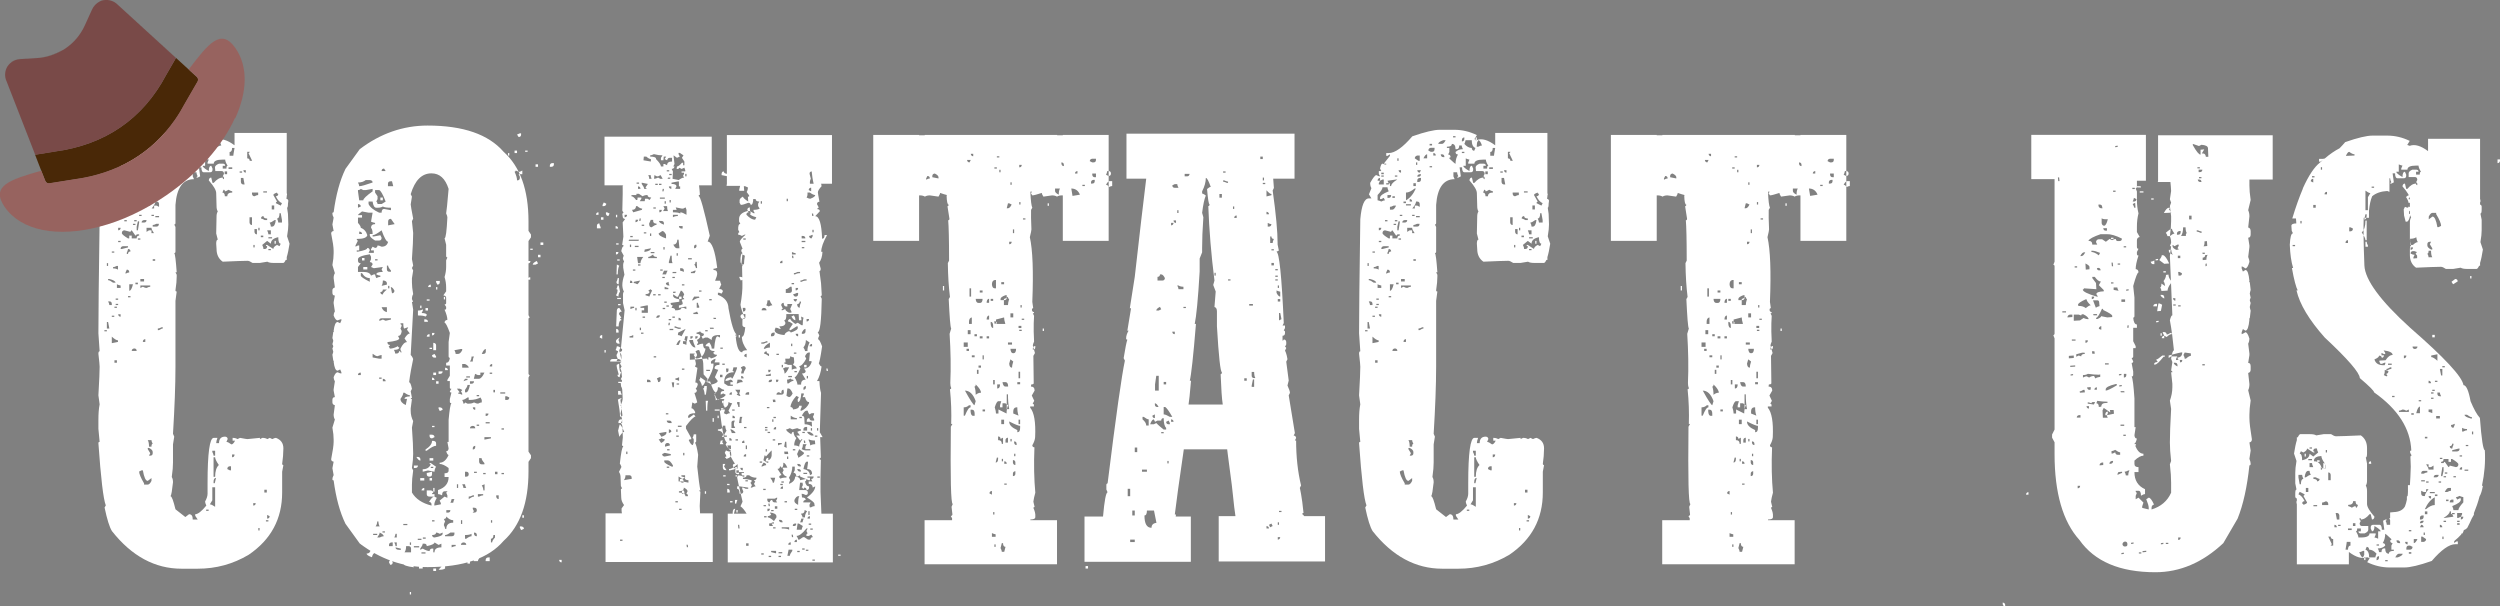 <?xml version="1.0" encoding="UTF-8"?>
<svg id="Layer_2" data-name="Layer 2" xmlns="http://www.w3.org/2000/svg" viewBox="0 0 141.77 34.38">
  <rect x="0" y="0" width="141.77" height="34.38" fill="#808080" stroke="none"/>
  <defs>
    <style>
      .cls-1 {
        fill: #794a48;
      }

      .cls-2 {
        fill: #492807;
      }

      .cls-3 {
        fill: #97635f;
      }

      .cls-4 {
        fill: #fff;
      }
    </style>
  </defs>
  <g id="Contact_Us" data-name="Contact Us">
    <g>
      <path class="cls-4" d="M16.21,14.73c-.05.11-.09.16-.14.18h-.56c-.15,0-.27-.02-.35-.07l-.42.07h-.42c-.12-.08-.21-.12-.28-.12-.25,0-.71.02-1.41.05-.23-.16-.35-.4-.35-.72l-.02-.3c0-.15.03-.23.09-.23l-.09-.35.02-.97c0-.11.02-.2.07-.28-.05-.08-.07-.18-.07-.3l-.02-.74c0-.16-.14-.4-.42-.72.01-.11.06-.16.14-.16l.07.3h.07c.17-.2.34-.3.51-.3,0,.06.02.09.07.09v-.09s-.02-.07-.07-.07l.07-.14c0-.11-.05-.16-.14-.16h-.35l-.02-.21c0-.08.08-.15.23-.21h.21c.09,0,.14.04.14.12h-.14v.16h.21c0-.11.02-.16.07-.16-.09-.14-.14-.26-.14-.35h-.14c-.34,0-.51.08-.51.23h-.35v-.07l.07-.16s-.12-.02-.21-.07v.42h-.14c0,.07.12.17.35.3,0-.2.05-.3.14-.3l.07.16v.07c0,.09-.05.14-.14.14h-.35c-.09,0-.14-.09-.14-.28h-.14l.07.51-.14.07h-.07s.02-.07.07-.07c-.05-.09-.07-.17-.07-.23h-.21v.23l.07.16c-.63,0-.98.49-1.05,1.46v1.02c0,.06-.02.09-.07.09l.07.14v1.39c0,.06-.02.09-.07.09.05.05.09.41.14,1.09h-.07l.07.14v.09c0,.21-.02.47-.07.79,0,.05.02.07.07.07l-.07.53v3.74c0,1.04-.05,2.31-.14,3.8l.07.16-.07.44v1.02c0,.21-.02.49-.07.83.05.08.07.18.07.3-.05.46-.09.72-.14.79.07,0,.16.25.28.74l.56.44.21-.16c.14,0,.21.1.21.3h.28l-.14-.21v-.09c.15,0,.36-.16.63-.49-.05-.11-.07-.18-.07-.23.09-.16.14-.31.14-.44v-.6c0-1.71.12-2.57.35-2.57h.21l-.05.16-.02.14h.16c0-.25.12-.37.35-.37.09.01.14.06.14.14l-.07.16c.07,0,.16.05.28.14.07,0,.14-.07.21-.21h-.14v-.16c.11,0,.2.02.28.07l.14-.07c.25.05.39.07.42.07l.71-.07v.07l.14-.07c.11,0,.2.02.28.07l.14-.07.14.07c.09-.05.17-.07.21-.07.28.11.42.3.42.6l-.02.44-.05.44s.02.07.07.07l-.07.37v1.18c0,1.49-.63,2.67-1.9,3.53-.89.53-1.85.79-2.89.79h-.92c-1.5,0-2.82-.71-3.94-2.13-.14-.22-.28-.67-.42-1.34l.07-.12c-.14-.35-.28-1.53-.42-3.53,0-.05.02-.07.07-.07l-.07-.74v-.51c0-.34.02-.63.07-.88l-.07-.51c.05-.86.07-1.39.07-1.62,0-.07-.02-.32-.07-.74,0-.09.02-.14.07-.14l-.07-1.02c0-.96.02-3.12.07-6.47.07-.79.23-1.18.49-1.18h.14l-.14-.23.14-.35c-.05-.08-.07-.18-.07-.3.16-.29.28-.44.35-.44.09.05.16.07.21.07l-.07-.14v-.16h.14l-.07-.14c.04-.19.08-.28.14-.28l.14.05h.07v-.05h-.14l.35-.44v-.09l-.14.09h-.07v-.16h.14c.35,0,.8-.32,1.34-.95.72-.25,1.23-.37,1.55-.37h.84c.43,0,.86.1,1.27.3l-.14.23.14.05c.29-.11.64,0,1.04.3v-.7h2.96v3.41s.02.05.02.07l-.02.09v.04l-.02.12c.07.02.11.06.11.12l-.02.16c0,.15-.02.23-.05.23l.05.35.02.6c0,.16-.02.39-.07.67l.14.42c-.05.32-.1.57-.16.76v.16h-.05ZM5.92,18.72v.07h.14v-.07h-.14ZM6.06,14.92v.16h.07v-.16h-.07ZM6.06,18.26v.37h.14l-.07-.37h-.07ZM6.13,15.82v.07c.07,0,.16.05.28.14h.14c0-.08-.12-.15-.35-.21h-.07ZM6.13,17.09c.05.09.07.16.07.21h.14v-.07c0-.09-.05-.14-.14-.14h-.07ZM6.34,14.26v.07h.14v-.07h-.14ZM6.34,17.9v.07h.14v-.07h-.14ZM6.34,19.09v.37l.35-.07v-.09c-.08,0-.2-.07-.35-.21ZM6.41,15.15v.07c.11,0,.2.02.28.07v-.21h-.07c-.09.05-.16.07-.21.07ZM6.49,17.39v.07h.14v-.07h-.14ZM6.49,20.43v.14h.14v-.14h-.14ZM6.56,16.93v.07h.14v-.07h-.14ZM6.56,17.23v.07h.14v-.07h-.14ZM6.63,10.25h.14l-.07.14v.07h.28v-.28h-.07l-.14.07v-.16c-.09.01-.14.06-.14.16ZM6.91,10.62c0,.09-.09.24-.28.44v.3s.12.02.21.07c.09-.05.16-.07.21-.07l-.07-.14-.14.07h-.07v-.07c0-.12.16-.24.49-.37-.05-.11-.07-.18-.07-.23h-.28ZM6.63,16.12v.21h.21v-.14s-.12-.02-.21-.07ZM6.7,12.92v.14c.09,0,.14-.05.14-.14h-.14ZM6.7,13.66v.07h.14v-.07h-.14ZM6.7,17.82c.01.09.06.14.14.14v-.14h-.14ZM6.84,9.79v.09h.14v-.09h-.14ZM6.84,9.95v.07h.14v-.07h-.14ZM6.84,14.12h.07l.35-.09v-.07h-.28c-.09.01-.14.06-.14.16ZM6.91,13.22c0,.06.12.16.35.3h.07v-.16h.14v.16h.28c0-.11.05-.16.14-.16v-.07h-.14s-.02.07-.07.07l-.21-.3s-.07.03-.07.09l-.35-.09c-.09.01-.14.06-.14.16ZM7.05,12.48v.07h.14v-.07h-.14ZM7.19,10.25l.07.14h-.14v.07h.14s.02-.07.07-.07v.16h.07c0-.11.12-.23.35-.37h-.07l-.49.07ZM7.19,15.29l-.07.16v.07c.09-.05.16-.07.21-.07,0-.11-.05-.16-.14-.16ZM7.19,11.06v.16h.07c.09,0,.14-.05.14-.16h-.21ZM7.26,14.12s-.02.12-.07.21v.07h.07c0-.09.05-.14.14-.14,0-.09-.05-.14-.14-.14ZM7.26,16.79v.07h.14v-.07h-.14ZM7.33,11.73v.16h.14c.07,0,.14-.08.21-.23h-.14c-.09.05-.16.07-.21.07ZM7.33,16.12v.37c.08,0,.15-.12.21-.37h-.21ZM7.47,11.13v.09h.14v-.09h-.14ZM7.47,19.9h.28c0-.09-.05-.14-.14-.14-.09.01-.14.06-.14.14ZM7.54,12.69v.07h.14v-.07h-.14ZM7.61,9.95v.07h.14v-.07h-.14ZM7.61,12.48v.07h.14v-.07h-.14ZM7.68,16.03v.09h.14v-.09h-.14ZM7.75,8.98v.14h.07v-.14h-.07ZM7.82,12.55l-.07.3v.21h.07l.07-.44v-.07h-.07ZM7.82,9.65c.01.09.06.14.14.14v-.14h-.14ZM7.82,13.52v.07h.14v-.07h-.14ZM7.89,12.18v.07h.14v-.07h-.14ZM7.89,26.74c0,.13.09.35.28.67v.07h.21c.07,0,.14-.07.21-.21v-.16l-.21.16c-.12,0-.21-.2-.28-.6h-.07l-.14.07ZM7.96,15.82v.14h.21v-.14h-.21ZM7.96,16.19v.14l.14-.07c.09.05.16.07.21.07.09-.05.16-.07.21-.07v-.07h-.56ZM8.03,12.62h.14c.09,0,.14-.05.14-.14h-.14c-.09.01-.14.06-.14.14ZM8.1,11.43v.09h.14v-.09h-.14ZM8.1,19.39h.14v-.16c-.09.01-.14.06-.14.16ZM8.24,10.92v.44c.22-.12.41-.34.56-.67h-.07c-.18.15-.34.23-.49.23ZM8.24,11.58v.07h.28v-.07h-.28ZM8.31,12.92v.23l.14-.09h.14v.16h.14c-.09-.13-.14-.23-.14-.3h-.28ZM8.38,24.96c.05.08.07.21.07.37h.14c0-.11.02-.16.07-.16-.05-.09-.07-.16-.07-.21h-.21ZM8.38,25.4v.07l.14.23-.07.14h.07c.09,0,.14-.05.14-.14v-.07c0-.08-.07-.16-.21-.23h-.07ZM8.45,11.29v.14h.14c0-.09-.05-.14-.14-.14ZM8.81,11.43c0,.09-.07.22-.21.39h.14v-.16h.14l.14.07v-.14c0-.11-.05-.16-.14-.16h-.07ZM8.59,12.18v.07h.14v-.07h-.14ZM8.66,10.39v.16h.14v-.16h-.14ZM8.66,12.76v.09h.21c.09,0,.14-.05.14-.16h-.14c-.09.05-.16.07-.21.07ZM8.66,14.7v.09h.14v-.09h-.14ZM8.74,8.98l.21.14h.07v-.3h-.14c-.09.02-.14.08-.14.16ZM8.81,9.21v.14h.07v-.14h-.07ZM8.81,12.25v.07h.21v-.07h-.21ZM8.88,9.65c.01.09.06.14.14.14l.07-.14h-.21ZM8.88,10.02h.07c.09,0,.14-.05.14-.14h-.07c-.09.01-.14.06-.14.14ZM8.88,10.25v.07h.07c.09,0,.14-.05.14-.14v-.09h-.07c-.09.01-.14.06-.14.16ZM8.95,18.63v.09h.07c.09-.06.16-.09.21-.09v-.07h-.07c-.09.05-.16.07-.21.07ZM9.23,8.98h.21v-.23c-.07,0-.14.08-.21.23ZM9.51,8.54l.14.07h.07c.09,0,.14-.05.14-.16v-.07h-.21c-.09.01-.14.06-.14.16ZM9.58,8.16v.09h.14v-.09h-.14ZM9.58,9.42v.07h.14v-.07h-.14ZM9.79,8.68v.14h.14c0-.09-.05-.14-.14-.14ZM10.07,8.16h.21c.07,0,.14-.07.21-.21h-.14c-.19.07-.28.14-.28.21ZM10.21,8.75c.01.11.06.16.14.16h.07c0-.11-.05-.16-.14-.16h-.07ZM10.84,8.16c0,.11-.09.16-.28.16v.07h.14v.23l-.07.14c.09.01.14.06.14.16-.05,0-.07.02-.07.07.21.2.33.3.35.3,0-.2.05-.38.14-.53-.09,0-.14-.05-.14-.14.11-.11.25-.16.42-.16-.05-.09-.07-.16-.07-.21h-.14c0,.14-.05.21-.14.21h-.07c0-.2-.07-.3-.21-.3ZM10.91,7.72v.07h.14v-.07h-.14ZM11.41,7.95v.07c.09,0,.14-.05.14-.16v-.07c-.09.01-.14.06-.14.16ZM11.41,8.61v.07h.14v-.07h-.14ZM11.62,7.95s-.02.12-.07.21c.13.15.27.23.42.23.01.11.06.16.14.16l.07-.16c-.14-.05-.21-.19-.21-.44h-.35ZM11.69,28.9v.07h.14v-.07h-.14ZM12.04,27.63v.74l-.14.23c.07,0,.17.05.3.14v-1.11h-.16ZM12.04,25.56v.07c.05.09.07.16.07.21h.09v-.28h-.16ZM12.11,25.93v1.11h.09c0-.32.07-.54.21-.67-.14-.2-.21-.35-.21-.44h-.09ZM12.11,27.33v.07h.07l.07-.3c-.09,0-.14.08-.14.23ZM12.2,7.79l-.02.16h.09l-.02-.16h-.05ZM12.34,7.95l-.07.14-.02.23h.09c.09-.05.16-.07.21-.07-.07-.2-.14-.3-.21-.3ZM12.68,10.76l-.07.16c.09,0,.14.07.14.21h.14c0-.14.09-.21.28-.21v-.07s-.12-.03-.21-.09c-.09.06-.16.09-.21.09,0-.06-.02-.09-.07-.09ZM12.74,9.72v.16h.14v-.16h-.14ZM12.89,26.6l.14.07h.07v-.23h-.07c-.09.01-.14.06-.14.16ZM12.96,9.49v.09h.21v-.09h-.21ZM13.16,8.39c0,.15-.05.23-.14.23v.21h.21s.02-.18.07-.44h-.14ZM13.16,25.77v.16c.09,0,.14-.05.14-.16h-.14ZM13.59,9.72v.07h.14v-.07h-.14ZM13.66,10.09v.23c.01.09.06.14.14.14h.07l-.07-.37h-.14ZM13.8,9.65c.01.09.06.14.14.14v-.14h-.14ZM14.02,8.61v.37c.09,0,.14.05.14.14h.14l-.21-.44s.07-.02.07-.07h-.14ZM14.15,12.32v.3c.01.09.06.14.14.14v-.44h-.14ZM14.29,10.92v.07c.01.09.06.14.14.14.09-.05.16-.07.21-.07v-.14h-.35ZM14.36,28.53v.14c.09,0,.14-.05.14-.14h-.14ZM14.37,13.89v.14h.07v-.14h-.07ZM14.43,12.99v.16c.01.09.06.14.14.14v-.3h-.14ZM14.65,12.92v.14h.07v-.14h-.07ZM14.65,29.94v.14h.07v-.14h-.07ZM14.79,13.36v.09h.14v-.09h-.14ZM14.8,12.39s.12.03.21.09h.14v-.09c-.14,0-.21-.05-.21-.14-.09.01-.14.06-.14.14ZM15.36,13.82l-.21-.16-.28.23c.05.09.07.17.07.23h.07c.09,0,.14-.05.14-.16-.05,0-.07-.02-.07-.07h.07l.35.23c0-.08.07-.16.21-.23l.14.07.07-.14c-.09,0-.14-.12-.14-.37-.28.06-.42.18-.42.37ZM14.93,10.85v.07h.21v-.07h-.21ZM14.99,27.77v.16h.14v-.16h-.14ZM15.08,29.5v.07h.14v-.07h-.14ZM15.15,13.06c.05.11.07.18.07.23h.14v-.23h-.21ZM15.15,29.2v.21c.09,0,.14-.05.14-.14l-.14-.07ZM15.22,13.45v.07h.21v-.07h-.21ZM15.22,14.12v.07h.14v-.07h-.14ZM15.29,12.62c.05.09.07.17.07.23h.07c.11,0,.18-.12.21-.37h-.07c-.12.09-.21.14-.28.14ZM15.41,11.65v.23h.14v-.23h-.14ZM15.5,11.06l.21.37s-.07.03-.07.09l.28.14.07-.14c-.13-.05-.25-.18-.35-.39.09,0,.14-.05.14-.14-.05,0-.07-.02-.07-.07-.14.05-.21.09-.21.14ZM15.57,13.66h.07v.16h-.07v-.16ZM15.85,12.09c0,.2-.05.3-.14.3.05.11.07.18.07.23h.21v-.14l-.07-.39h-.07Z"/>
      <path class="cls-4" d="M29.97,21.2s.02.07.07.07l-.07.14v4.2l.14.21v.16l-.14.21v.54c0,1.78-.47,3.09-1.41,3.94-.86,1-2.29,1.49-4.31,1.49-1.39,0-2.68-.45-3.85-1.34l-.81-1.12c-.32-.66-.54-1.48-.67-2.46-.05,0-.07-.02-.07-.07,0-.06.02-.13.07-.23l-.07-.39.07-.37c-.09-.01-.14-.06-.14-.14.09-.46.14-.79.14-.98v-.14c0-.18-.02-.4-.07-.67l.14-.46c-.05-.08-.07-.18-.07-.28l.07-.53c-.09-.02-.14-.08-.14-.16v-.14c0-.11.05-.16.14-.16l-.07-.37v-.07l.07-.46c-.05-.08-.07-.16-.07-.23.07-.19.15-.28.23-.28.09.05.16.07.21.07v-.07l-.07-.16-.14.07c-.12,0-.19-.17-.23-.51l.02-.05h-.04l-.05-.35s.04-.1.05-.16c-.01-.06-.03-.12-.05-.19.02-.04.04-.08.05-.12-.01-.05-.03-.09-.05-.12.02-.07.04-.13.05-.19-.01-.06-.03-.11-.05-.16l.05-.35h.04l-.02-.05c.04-.34.11-.51.23-.51l.14.07.07-.16v-.07s-.12.02-.21.07c-.08,0-.16-.09-.23-.28,0-.07.02-.15.07-.23l-.07-.46v-.07l.07-.37c-.09,0-.14-.05-.14-.16v-.14c0-.08.05-.13.14-.16l-.07-.53c0-.11.02-.2.07-.28l-.14-.46c.05-.27.07-.49.07-.67v-.14c0-.2-.05-.53-.14-.98,0-.08.05-.13.14-.14l-.07-.37.07-.39c-.05-.09-.07-.17-.07-.23,0-.05.02-.07.07-.07.13-.98.35-1.8.67-2.46l.81-1.12c1.17-.89,2.46-1.34,3.85-1.34,2.02,0,3.45.5,4.31,1.49.94.84,1.41,2.16,1.41,3.94v.54l.14.21v.16l-.14.21v4.2l.07.14s-.07.02-.07.07v3.09ZM20.53,11.99c-.15.11-.23.18-.23.21h.23v.14h-.23v.3c.11.12.16.21.16.28.19.07.31.21.37.42-.04.14-.23.21-.6.21,0,.06.02.09.07.09l-.14.28v.07l.14-.07h.07v.28h-.14v.07h.07c.35-.06.53-.13.53-.21.08,0,.13.05.14.14l-.07.14h.3v-.14h-.16v-.07l.09-.14.14.07c.08,0,.13-.05.14-.14.06,0,.13.02.23.07.2,0,.32-.09.37-.28-.09,0-.22-.22-.37-.65-.25.19-.42.28-.51.28v.07h.07l.37-.07.07.14c0,.11-.05.16-.14.16h-.23c-.2-.12-.3-.22-.3-.3v-.07h.16c0-.18-.03-.29-.09-.35,0-.14.08-.21.23-.21v-.07s-.12-.02-.23-.07l.09-.51h-.23l-.37-.07ZM20.97,10.21h-.23c-.11.09-.25.14-.44.14.05.09.07.16.07.21.11,0,.36-.07.76-.21,0-.08-.05-.13-.16-.14ZM20.74,10.78h-.14l-.14-.07s-.05.07-.16.07v.07l.07.51h.23c0-.09.18-.26.53-.51v-.14l-.39.07ZM20.3,11.57v.21l.16-.07c0-.08-.05-.13-.16-.14ZM20.3,14.7v.07c0,.11.05.16.16.16l-.16.21v.28h.3c.25,0,.39.07.44.21l.16-.07h.07s.02.12.07.21c.09-.05.17-.07.23-.07v-.07c-.06,0-.13-.02-.23-.07,0-.09.12-.14.37-.14l-.07-.14.07-.14-.51.07-.16-.07.09-.14c0-.08-.05-.13-.16-.14l.07-.16v-.14l-.07-.14c-.45.07-.67.16-.67.28ZM20.3,21.27h.16v-.14c-.11,0-.16.05-.16.14ZM20.37,13.13v.14h.16c0-.08-.05-.13-.16-.14ZM20.42,30.62h.07l.14.07s.03-.07.09-.07l.07.14-.23.14h-.07l-.07-.28ZM20.53,15.49h-.07v.14c0,.06.17.18.51.35v-.21c-.18,0-.32-.09-.44-.28ZM20.97,16.7v.07c-.15.12-.23.21-.23.28h-.07c-.09,0-.14-.05-.14-.14l.07-.14c-.09,0-.14-.05-.14-.14,0-.08.05-.13.14-.14h.14c.15.07.23.14.23.21ZM20.67,14.77h-.14v-.14h.14v.14ZM20.83,15.28h-.23v-.14h.23v.14ZM20.9,17.63v.14c-.13-.14-.23-.21-.3-.21v-.14c.2.07.3.14.3.21ZM20.83,19.13l-.09.14-.14-.07c0-.08.05-.13.14-.14h.09v.07ZM21.16,30.97c0,.14.08.21.23.21v.14c-.16,0-.26.09-.3.28-.2-.07-.3-.14-.3-.21.15,0,.23-.09.23-.28.01-.09.06-.14.14-.14ZM20.9,11.43v.14c.08.18.28.34.6.49h.14c0-.14.05-.21.14-.21l.39.07v-.14c-.22,0-.38-.02-.46-.07-.08.05-.18.07-.3.07h-.07c-.11,0-.18-.12-.21-.35h-.23ZM21.2,21.06c-.11,0-.16-.05-.16-.14h.16v.14ZM21.13,20.06v.21l.37.07h.14v-.21s-.12.02-.23.07c-.07,0-.16-.05-.28-.14ZM21.16,30.27v.07h.23v-.07h-.23ZM21.5,10.78h-.23v.14l.14.21v.16l-.07.14s.07.05.07.14h.23l.23-.14c-.16-.42-.29-.64-.37-.65ZM21.27,14.7v.07h.14v-.07h-.14ZM21.41,18.77h-.14v-.14h.14v.14ZM21.39,29.57c0,.11-.03.2-.09.28h.23c-.05-.08-.07-.18-.07-.28h-.07ZM21.53,30.2c0,.07-.05.16-.14.28h.14c.09-.05.17-.07.23-.07,0-.07-.08-.14-.23-.21ZM21.64,18.05c-.09,0-.14.05-.14.14.05,0,.12-.02.21-.07l.16.07.3-.07v-.07h-.53ZM21.5,21.41v.07h.14v-.07h-.14ZM21.71,11.36h-.14v-.16h.14v.16ZM21.71,16.42c0,.09-.05.14-.14.14,0,.09.05.14.14.14,0-.07.08-.16.23-.28h-.23ZM21.64,9.7h.23l-.09-.14c-.09,0-.14.05-.14.14ZM21.78,15.91h-.07c0,.12-.02.22-.07.3l.3-.07v-.07c0-.08-.05-.13-.16-.16ZM21.64,17.42c.05.15.15.25.3.28v-.28h-.3ZM21.69,30.13v.07h.14v-.07h-.14ZM21.71,21.48v.14h.16c0-.08-.05-.13-.16-.14ZM21.94,15.06v.21c0,.09.05.14.14.14h.09v-.07c-.11-.12-.16-.21-.16-.28h-.07ZM22.71,18.33c0,.06.02.09.07.09,0,.05-.02.12-.07.21l.07.14c-.02.19-.09.28-.21.28l.07.14c0,.09-.22.16-.67.21,0,.11.05.16.14.16,0,.05-.02.07-.07.07l.07.14c.14,0,.29-.05.46-.14,0,.05.02.07.07.07,0,.09-.1.14-.3.14.05.09.07.16.07.21h.07c.09,0,.15-.05.16-.14.05,0,.07.02.07.07h.07l-.07-.14v-.07c.12-.25.24-.37.37-.37l-.14-.21c.12-.19.22-.28.3-.28l-.16-.21.07-.14s-.12.02-.21.07c-.05,0-.07-.1-.07-.3h-.16ZM21.97,31.47h.16v.14c-.11,0-.16-.05-.16-.14ZM22.16,10.28c-.11,0-.16.05-.16.14v.14h.3l-.07-.28h-.07ZM22.01,12.57v.21l.37-.07-.21-.3c-.11,0-.16.05-.16.16ZM22.01,16.21v.14h.07v-.14h-.07ZM22.06,30.9v.07h.21v-.21h-.07c-.09.01-.14.06-.14.14ZM22.2,31.75l.07.14c0,.09-.05.14-.14.14l-.07-.14c.01-.09.06-.14.14-.14ZM22.16,16.28l.07.35c.08,0,.13-.05.14-.14-.07-.14-.14-.21-.21-.21ZM22.43,30.27s-.02.12-.07.21h.14v-.21h-.07ZM22.36,30.76c.05.09.07.16.07.21h.07v-.21h-.14ZM22.43,31.04c0,.09.07.14.21.14h.09v-.07l-.3-.07ZM22.57,31.68h.16c0,.11.02.2.07.28h-.07c-.11,0-.16-.05-.16-.14v-.14ZM22.94,22.27h-.07c0,.08-.05.2-.16.35,0,.14.1.26.3.35l.07-.35h-.14c0-.09.1-.14.3-.14v-.07c-.08,0-.18-.05-.3-.14ZM22.87,29.71v.07h.23v-.07h-.23ZM22.87,31.96h.53s.02.12.07.21c-.4-.05-.6-.12-.6-.21ZM23.03,30.97c0,.15-.03.27-.09.35h.37v-.21c0-.09-.05-.14-.14-.14h-.14ZM24.47,9.83c-.55,0-.94.39-1.18,1.18l.07.14-.07.44c0,.06.05.33.14.81l-.07.14.07.67c0,.32-.02.81-.07,1.48l.07.37-.07.14.07.14-.07.44v.23c0,.18.02.4.07.67-.05.08-.07.18-.07.28l.07.16h-.07l.07.44-.14,2.57s.09.08.14.23c-.09.41-.17.85-.23,1.32.06,0,.11.12.16.37l-.07.14.07.37s-.07.02-.07.07h.07l-.07.53v.14c0,.21.05.4.14.58l-.07.37c.05.67.07,1.16.07,1.48,0,.21-.02.48-.07.81l.07.14c-.05.34-.07.61-.07.81v.44c.21.36.58.61,1.11.74v-.07c0-.08-.05-.13-.14-.14.12-.2.22-.3.3-.3l.14.07c-.09.16-.14.29-.14.37v.07l.37-.07v-.07l-.07-.14.28-.23.16.07v-.14l-.07-.16s.07-.02.07-.07h-.16c-.09,0-.14.08-.14.23-.09-.05-.17-.07-.23-.07v-.23c.4-.13.6-.38.6-.74h-.23v-.21c.15,0,.23-.05.23-.16v-.14c-.2-.15-.37-.23-.51-.23v-.07c.21,0,.38-.15.51-.44-.05,0-.09-.07-.14-.21.08,0,.13-.05.14-.16l-.07-.37h.07v-1.25c.05-.56.1-.88.16-.95-.06,0-.09-.02-.09-.07v-.16l.09-.37c-.06,0-.09-.02-.09-.07l.09-.14c-.06,0-.09-.02-.09-.07v-.37h-.14v-.07l.14-.23v-.58h-.21v-.16c.12,0,.19-.09.21-.28-.05,0-.07-.03-.07-.09v-.81l.07-.51c-.14-.39-.24-.58-.3-.58,0-.09.05-.15.16-.16,0-.14-.05-.33-.16-.58.06,0,.09-.02.09-.07v-.09l-.09-.14c.06,0,.09-.02.09-.07v-.3c0-.08-.05-.13-.16-.14l.16-.23v-.21c0-.21-.03-.41-.09-.6.06-.2.09-.39.09-.58v-.37l.07-.16s-.07-.02-.07-.07v-.65l-.09-.37c.07,0,.12-.39.16-1.18,0-.05-.02-.12-.07-.23.02-.09.07-.56.14-1.39-.19-.59-.51-.88-.97-.88ZM23.24,30.76v.14h.07v-.14h-.07ZM23.24,33.57h.07v.14h-.07v-.14ZM23.47,26.4v.14h.07c.11,0,.16-.05.16-.14h-.23ZM23.47,30.97v.07h.3v-.07h-.3ZM23.61,25.91h.09c.09.01.14.06.14.14v.07c-.07,0-.15-.07-.23-.21ZM23.98,17.54v.07l-.07.14c.2,0,.3.05.3.14-.05,0-.07.02-.07.07-.07-.05-.22-.07-.44-.07v-.28c.11,0,.2-.02.28-.07ZM23.69,30.55v.07h.21v-.07h-.21ZM23.9,32.03h.07v.21h-.21v-.07c.01-.09.06-.14.14-.14ZM23.83,17.33h.07v.14h-.07v-.14ZM23.83,27.11h.23v.14h-.23v-.14ZM24.64,30.76c0,.08-.15.15-.44.21,0-.09-.05-.14-.14-.14h-.09c0,.07-.05.16-.14.28v.07l.14-.07c.16.09.29.14.39.14.01-.09.06-.14.14-.14h.07v.21h.07c0-.19.13-.28.39-.28v-.21l-.16.07-.23-.14ZM24.06,27.67v.14h-.16c.02-.09.08-.14.16-.14ZM23.9,31.32v.07h.23v-.07h-.23ZM24.36,26.26h.07l.3.21c-.06.08-.09.18-.09.28l-.37-.07-.3.07v-.14c.22,0,.38-.09.46-.28-.05,0-.07-.02-.07-.07ZM23.98,30.48v.07h.16v-.07h-.16ZM24.06,18.11h.07c.09.01.14.06.14.14h-.21v-.14ZM24.13,17.47h.14v.14h-.14v-.14ZM24.5,25h.07c.11.01.16.06.16.14v.14c-.12,0-.29.09-.53.28h-.07v-.07c.25-.16.37-.33.37-.49ZM24.2,16.98h.16v.07h-.16v-.07ZM24.36,18.95v.14h-.16c.01-.09.06-.14.16-.14ZM24.5,26.75v.14c0,.09-.05.14-.14.14-.11,0-.16-.05-.16-.14v-.07s.12-.02.3-.07ZM24.2,27.81h.23c.09.01.14.06.14.14-.05,0-.07.02-.07.07h.14v.14h-.28c-.11,0-.16-.05-.16-.14v-.21ZM24.43,16.14v.14h-.16c.02-.09.08-.14.16-.14ZM24.36,19.72h.14v.07h-.14v-.07ZM24.36,24.65h.14c.09.01.14.06.14.14l-.14.07c-.09,0-.14-.05-.14-.14v-.07ZM24.36,25.98h.21v.14h-.21v-.14ZM24.36,27.11h.14v.14h-.14v-.14ZM24.43,26.47v.07h.14v-.07h-.14ZM24.5,18.88h.14c0,.09-.05.14-.14.14v-.14ZM24.64,20.07l.09.14v.07h-.09c-.09,0-.14-.05-.14-.14l.14-.07ZM24.5,21.41c.09.01.14.06.14.14h-.14v-.14ZM24.5,24.15h.14v.07h-.14v-.07ZM24.5,29.5v.07h.14v-.07h-.14ZM24.73,30.2c0,.09-.08.14-.23.14.01.09.06.14.14.14.3-.05.46-.12.46-.21v-.07l-.16.07c-.09-.05-.16-.07-.21-.07ZM24.57,19.44c.11.01.16.06.16.14v.28h-.16v-.42ZM24.57,21.13h.16v.14h-.16v-.14ZM24.57,27.67h.07v.21h-.07v-.21ZM24.57,32.24h.16v.14h-.16v-.14ZM24.73,15.93h.21v.07c0,.09-.05.14-.14.14l-.07-.14v-.07ZM24.73,16.28h.07v.14h-.07v-.14ZM24.73,21.62h.14v.14h-.14v-.14ZM24.87,21.06h.23c0,.09-.05.14-.16.14h-.07v-.14ZM24.87,23.1h.07c.11.01.16.06.16.14l-.16.07-.07-.14v-.07ZM25.24,31.96v.28c-.08.05-.18.07-.3.07h-.07s.12-.16.37-.35ZM25.17,16.84h.07v.14h-.07v-.14ZM25.31,29.29c0,.09-.05.14-.14.14l.07.14c-.05.09-.07.16-.07.21.05.09.07.16.07.21h.07c0-.23.13-.35.39-.35v-.14c-.13,0-.26-.07-.39-.21ZM25.24,20.85c.11.01.16.06.16.14h-.16v-.14ZM25.24,30.34v.07h.37c.11,0,.16-.05.16-.14v-.07h-.23c-.12.09-.22.14-.3.14ZM25.31,28.93v.14h.09c.09,0,.14-.05.14-.14h-.23ZM25.61,28.3s-.02.12-.07.21h.16s.02-.12.07-.21h-.16ZM25.61,30.9v.14c.11-.05.18-.07.23-.07v-.07h-.23ZM25.77,19.86c.05.09.07.16.07.21h.14c.08,0,.16-.07.23-.21v-.07h-.07l-.37.07ZM25.91,22.04l.16.21c-.06,0-.09.02-.09.07.06,0,.13.02.23.07v-.07l-.07-.14s.07-.02.07-.07l-.14-.07h-.16ZM25.91,27.46v.21h.07v-.21h-.07ZM26.14,29.5v.21h.07v-.21h-.07ZM26.14,30.9h.3c0-.09-.05-.14-.16-.14-.09.01-.14.06-.14.14ZM26.21,20.64v.21h.37c0-.07-.07-.14-.21-.21h-.16ZM26.21,22.68c.05.09.07.16.07.21.06,0,.09-.02.09-.07l.14.07h.07c.12,0,.22-.02.3-.07.09.05.17.07.23.07.09-.05.16-.07.21-.07v-.14l-.07-.14c-.18.09-.38.14-.6.14h-.07v-.14h-.07c-.12.09-.22.14-.3.14ZM26.21,27.46c.05.09.07.16.07.21h.16c-.05-.09-.07-.16-.07-.21h-.16ZM26.37,21.48l-.09.14c.11-.05.18-.07.23-.07v-.07h-.14ZM26.51,21.83c0,.07-.05.16-.14.28v.14h.07c.08,0,.15-.14.21-.42h-.14ZM26.37,26.75v.28h.07c.09,0,.14-.05.14-.14s-.05-.14-.14-.14h-.07ZM26.37,30.34v.21h.07c.12-.09.22-.14.3-.14v-.14c-.08.05-.21.07-.37.07ZM26.44,21.34v.07h.21v-.07h-.21ZM26.51,31.82h.14v.14h-.14v-.14ZM26.58,28.16v.14c.13-.09.23-.14.3-.14v-.07h-.07c-.09.05-.17.07-.23.07ZM26.74,20.22c0,.11-.03.2-.09.28h.16c0-.11.02-.2.07-.28h-.14ZM26.65,21.62v.14h.09c.09,0,.14-.05.14-.14h-.23ZM26.65,24.29h.3c0-.09-.05-.14-.14-.14-.11.01-.16.06-.16.14ZM26.81,23.1c.01.09.06.14.14.14v-.14h-.14ZM26.81,25.42v.07c.09,0,.14-.05.14-.14v-.07c-.09.01-.14.06-.14.14ZM26.81,28.79v.07l.07.14s-.07.02-.07.07h.07c.11,0,.16-.05.16-.14s-.05-.14-.16-.14h-.07ZM27.24,21.13v.14h-.14l-.16-.07-.07.28h.3c.11-.02.21-.14.3-.35h-.23ZM26.88,26.75v.07h.16v-.07h-.16ZM26.88,30.2v.07c.01.09.06.14.16.14v-.07c0-.09-.05-.14-.16-.14ZM27.4,31.4v.07c-.2.14-.3.26-.3.35h-.23v-.21c0-.09.18-.16.53-.21ZM27.03,22.4v.07h.14v-.07h-.14ZM27.03,24.08v.07h.14v-.07h-.14ZM27.1,28.02v.14h.07c.09-.05.17-.07.23-.07v-.07h-.3ZM27.17,25.98v.21c.01.09.06.14.14.14h.16v-.07c-.11-.12-.16-.21-.16-.28h-.14ZM27.32,20.07h.09c.09,0,.14-.05.14-.14v-.14c-.07,0-.15.09-.23.28ZM27.32,27.53c.06.08.09.18.09.28h.07v-.35l-.16.07ZM27.4,26.82v.07h.14v-.07h-.14ZM27.47,24.79v.14l.37-.07v-.07h-.37ZM27.54,23.45v.14c.11,0,.16-.05.16-.14h-.16ZM27.54,23.94v.07h.23v-.07h-.23ZM27.7,31.61h.07v.21h-.23v-.07c.01-.09.06-.14.16-.14ZM27.77,20.78h.14v-.14c-.09.01-.14.06-.14.14ZM27.77,21.13v.07h.14v-.07h-.14ZM27.84,29.5v.14h.07v-.14h-.07ZM27.98,30.34c0,.14-.05.21-.14.21v.21h.07c0-.07.05-.16.16-.28v-.14h-.09ZM27.98,22.11v.14h.09v-.14h-.09ZM28.07,26.75v.14h.14v-.14h-.14ZM28.14,28.09v.07c.01.09.06.14.14.14v-.21h-.14ZM28.37,22.25v.07h.28v-.07h-.28ZM28.44,24.29v.07h.14v-.07h-.14ZM28.44,26.82v.07h.14v-.07h-.14ZM28.65,22.47v.21h.09c.09,0,.14-.05.14-.14l-.14-.07h-.09ZM28.74,29.78h.14v.07h-.14v-.07ZM28.81,8.68h.07v.14h-.07v-.14ZM29.18,8.54h.14v.14h-.14v-.14ZM29.25,9.67s-.02.07-.07.07c.09.19.14.35.14.49.11,0,.16-.05.16-.14v-.07l-.07-.14h.21v-.21l-.14.07h-.07l-.16-.07ZM29.25,28.3c.09.05.19.07.3.07v.14h-.14c-.11,0-.16-.05-.16-.14v-.07ZM29.48,7.56h.07v.07c0,.09-.05.14-.14.14l-.09-.14.16-.07ZM29.48,29.85h.07c.11.01.16.06.16.14l-.16.07-.07-.14v-.07ZM29.62,29.22h.09v.14h-.09v-.14ZM29.71,15.57h.07v.14h-.07v-.14ZM29.78,8.54h.14v.07h-.14v-.07ZM29.92,14.8h.16c0,.09-.05.14-.16.14v-.14ZM30.07,15.72v.14h-.16c.02-.09.08-.14.16-.14ZM30.07,14.1h.14v.07h-.14v-.07ZM30.44,14.8l.07.14-.14.07h-.16c0-.07.08-.14.23-.21ZM30.37,9.32h.14v.14h-.14v-.14ZM30.51,14.45h.14v.14h-.14v-.14ZM30.65,13.75h.16v.14h-.16v-.14ZM31.32,9.25h.09v.07c0,.09-.05.14-.16.14h-.07v-.07c.01-.09.06-.14.14-.14ZM31.71,31.75h.14v.14c-.09,0-.14-.05-.14-.14Z"/>
      <path class="cls-4" d="M33.94,12.04v.14h-.14c0-.09.05-.14.14-.14ZM33.85,12.81c0-.09.05-.14.14-.14,0,.05.02.12.07.21v.07h-.21v-.14ZM34.01,19.14c0-.09.05-.14.14-.14v.21l-.14-.07ZM34.08,12.32h.14v.14h-.14v-.14ZM34.17,11.62l.07-.14.14.07c0,.08-.05.13-.14.14h-.07v-.07ZM41.22,10.42v-2.76h5.96v2.76h-.63s.02,0,.02.02l.02.12c-.14.15-.21.27-.21.35,0,.04.03.21.09.53-.09,0-.14.05-.14.14.06.09.09.16.09.21-.05,0-.07.02-.07.07.09,0,.14.04.14.12l-.26.28c.23,0,.36.43.39,1.28.09,0,.14-.07.14-.21h.14c-.22.4-.33.71-.33.95h.07c-.01.27-.08.47-.19.62l.09.33c0,.09-.02.14-.07.14l.09.69.04.67s-.02.07-.07.07l.07.14c-.02,1.27-.1,1.9-.23,1.9.05.08.08.15.09.19-.05.09-.07.16-.07.21.06,0,.13.13.23.4-.09.63-.16.95-.19.95.06.13.11.19.16.19-.04.32-.12.59-.26.83h.14c.01.29.04.52.09.67l-.07,2.23.16.28h-.14l.04,1.14s-.02.07-.07.07c0,.05.02.07.07.07-.02.83-.03,1.44-.02,1.83l.05,1.23h.65v2.76h-5.96v-2.76h1.07c-.11-.19-.22-.33-.35-.42l.12-.26c-.21-.88-.32-1.38-.32-1.49h.07c.11,0,.2.02.28.07h.07v-.07h-.14l-.02-.14h.14v-.05h-.28v.12h-.07c-.09-.01-.14-.05-.14-.12v-.21h.14v-.07h-.14s-.02.07-.07.07l-.07-.14c-.01-.08.03-.12.12-.12-.19-.28-.29-.49-.3-.62.05-.09.07-.16.07-.21-.11,0-.21-.09-.3-.26l.07-.14c-.13,0-.26-.59-.4-1.76l.28-.21-.07-.12-.02-.21.07-.14h-.35l-.14.07c0-.09-.02-.18-.07-.26.04-.09.05-.16.05-.21-.08,0-.18-.2-.3-.6h-.21l.07-.14-.23-.26-.02-.62c0-.13-.08-.38-.23-.76h-.07l-.14.07.07.14.02.07c-.02.09-.07.14-.14.14l.07.33v.07l-.05.12.14.07-.12.83c.09,0,.14.04.14.12-.04.14-.08.21-.12.21l.07.12c-.01.09-.06.14-.14.14.11.34.16.52.16.54l-.14.07-.14-.07-.05.33c.07,0,.14.07.21.21v.07c-.23,0-.37.06-.4.19v.07h.07l.26-.19.09.12c-.09.01-.28.19-.54.54v.14l.3.54v.07c-.09,0-.14.02-.14.05.08.19.16.28.23.28l.05-.14v-.19s-.02-.07-.07-.07c.05-.09.07-.16.07-.21h.14v.4s-.02.07-.07.07c.06.08.12.31.18.69l-.05.67c.07.67.13,1.12.18,1.35h-.07s.02.07.07.07l-.04.81.02.42h.72v2.76h-6.08v-2.76h.93s-.02-.09-.02-.14v-.14l.14-.19c-.11-.15-.16-.29-.16-.42l-.02-.47s.02-.05.07-.05l-.07-.14-.02-.54c-.01-.11-.04-.19-.09-.26l.14-.28s-.03-.11-.09-.19c.07-.63.13-.95.19-.95,0-.05-.02-.07-.07-.07l.05-.47-.02-.54c0-.11-.03-.19-.09-.26.05-.09.07-.16.07-.21l-.09-.33.07-.35-.07-.12c.08-.15.12-.29.12-.4l-.02-.42c0-.09-.02-.18-.07-.26l-.02-.19h-.14v-.07h.21v-.07s-.02-.07-.07-.07l.07-.14-.02-.19c0-.11-.02-.2-.07-.28l.07-.12c-.06-.09-.09-.16-.09-.21.05,0,.07-.02.07-.07h-.63c0-.09.05-.14.14-.14h.35l.14.07v-.07l-.09-.4c.09-.01.14-.05.14-.12,0-.05-.02-.07-.07-.07l.21-2.18-.09-.4v-.4c-.01-.11,0-.19.05-.26-.05-.08-.08-.2-.09-.35,0-.19.04-.39.12-.6l-.07-.4v-.07c-.01-.11,0-.2.05-.28-.05-.08-.07-.15-.07-.19l.05-.14-.14-.26c.04-.19.08-.28.14-.28-.01-.05-.04-.07-.09-.07l.07-.47-.04-.81.14-.19c-.09-.01-.14-.06-.14-.14l-.02-.14s.02-.07.07-.07l-.07-.12c.02-.8.03-1.27.02-1.42.01,0,.02,0,.04-.02h-1.07v-2.76h6.08v2.76h-.72c.02.16.04.35.05.54-.05,0-.07.02-.07.07.09,0,.3.75.63,2.25l-.12.33c.23,0,.42.5.54,1.49-.09.04-.16.05-.21.05v.07c.14,0,.21.07.21.21,0,.08-.04.22-.12.4h.28s.02.12.07.21l-.12.26c.14,0,.21.05.21.14l-.07.12-.14-.05h-.07v.12c.39.15.59.4.6.76.16.91.32,1.41.46,1.48-.05,0-.07.02-.07.07h.07s0,.07-.05.07c.06.59.18.88.37.88,0-.08.09-.12.28-.12-.2-.26-.3-.51-.3-.76.09,0,.16-.18.19-.54-.09-.01-.15-.05-.16-.12v-.28c0-.08.05-.12.14-.12-.15-.34-.23-.59-.25-.76.08-.45.12-.85.11-1.21l-.02-.95.05-.14c-.09-.01-.14-.06-.14-.14-.01-.32.03-.47.12-.47l-.07-.12v-.07s.02-.07.07-.07l-.16-.4c0-.07.11-.21.33-.4h-.07l-.14.07c-.08-.05-.15-.07-.21-.07v-.07s.02-.07.07-.07l-.07-.14c-.01-.22.03-.33.12-.33l-.07-.14v-.12c-.01-.23.15-.39.47-.47h.14l.21.12h.07l-.07-.12v-.07c.15,0,.27-.02.35-.07l-.09-.14v-.14l.07-.12c-.14,0-.21-.05-.21-.14h-.14c0,.22-.05.33-.14.33-.01-.08-.06-.12-.14-.12-.19.08-.33.12-.42.12l-.07-.12v-.14c0-.07.06-.14.19-.21.01.07.11.16.3.28l-.02-.28h.07v-.07l-.14-.19c.05-.08.07-.17.07-.26l-.16-.07h-.07l.02.26h-.28v-.07l.05-.21h-.77ZM34.28,19.85h.07v.14h-.07v-.14ZM34.36,12.11v-.07h.07l.14.07-.07.14c-.08,0-.13-.05-.14-.14ZM35.05,12.96c0-.09-.05-.14-.14-.14v.14h.14ZM35.1,20.48c.09,0,.14-.05.14-.14v-.21l-.12-.21v-.07l.07-.14-.14-.07h-.07s-.02.12-.07.21l.14.07s-.03.12-.09.21c0,.05.02.12.07.21l-.07.14h.14ZM35,12.32v-.14h-.07v.14h.07ZM35.07,14.29h-.14v.14c.09,0,.14-.05.14-.14ZM35.07,16.82c0-.11.03-.2.09-.28l-.07-.35h-.07s-.02.12-.07.21c.05,0,.07.02.07.07l-.02.14-.07.14.14.07ZM35.07,19.49h.07s-.02-.12-.07-.21l.07-.14c-.14.07-.21.14-.21.21,0,.08.05.13.14.14ZM35.08,13.87v-.07h-.14v.07h.14ZM35.08,18.51c.01-.23.06-.35.16-.35,0-.05-.02-.07-.07-.07,0-.05.02-.07.07-.07l-.14-.21c.01-.09.06-.14.16-.14l-.14-.21c-.08,0-.13.05-.14.14l-.04.91h.14ZM35.08,18.86v-.07c0-.09-.05-.14-.14-.14v.21h.14ZM35.08,16.12l.02-.35h-.07s-.02.12-.07.21c-.01.08.03.13.12.14ZM35.14,21.39c.01-.11.04-.2.09-.28-.08,0-.12-.16-.12-.49l-.14.07c-.01.08.03.27.12.56h-.07c-.01.08.03.13.12.14ZM35.03,15.56c.01-.27.04-.43.09-.49l-.14-.07-.02.56h.07ZM35.14,14.78v-.07h-.14v.07h.14ZM35.21,16.96v-.07h-.21v.07h.21ZM35.3,23.57l-.12-.91s.07-.02.07-.07h-.07l-.14.07c.08.45.12.77.12.98l.14-.07ZM35.19,17.31v-.07h-.14v.07h.14ZM35.26,22.38c-.05-.09-.07-.16-.07-.21h-.14v.21h.21ZM35.4,24.49c-.12-.28-.21-.42-.26-.42l-.09.35.07.35c.12-.19.21-.28.28-.28ZM35.28,23.99v-.21h-.07c-.07,0-.12.05-.14.14v.07h.21ZM35.3,30.67v-.07h-.14v.07h.14ZM35.82,27.16v-.07c0-.09-.05-.14-.14-.14h-.21c0,.11-.03.2-.09.28.26-.05.4-.07.44-.07ZM35.56,12.18h-.14v.14c.09,0,.14-.05.14-.14ZM35.58,25.75v-.14h-.07v.14h.07ZM36.21,13.66l.02-.07h-.56l-.02.07h.56ZM35.91,19.14v-.14c-.08.05-.15.07-.21.07v.07h.21ZM35.79,14.01v-.14h-.07v.14h.07ZM35.86,16.05c.01-.09-.03-.14-.12-.14l-.02.14h.14ZM35.88,13.45v-.07h-.14v.07h.14ZM35.96,17.46v-.07h-.21v.14c.09-.05.16-.07.21-.07ZM36.56,11.41l.02-.14h.14l.12.07.09-.14c-.14,0-.21-.05-.21-.14-.11,0-.2.02-.28.07l-.21-.14h-.14v.07h-.28v.07c.07,0,.16.07.26.21h.07l.02-.14h.21v.07l-.09.14h.28ZM36.4,11.9l.02-.07c-.08,0-.18-.05-.28-.14h-.07c-.01.14-.09.21-.23.21l.07.14.49-.14ZM36.03,15.35v-.07h-.14v.07h.14ZM36.14,16.12s.1-.07.16-.21l-.35.07-.02.07c.06,0,.13.02.21.07ZM36.21,14.01v-.07h-.21v.07h.21ZM36.19,12.46h-.14l-.02.14c.09,0,.15-.05.16-.14ZM36.1,17.6v-.14h-.07v.14h.07ZM36.24,10.42v-.07h-.14v.07h.14ZM36.32,14.92c.01-.12.06-.23.16-.35h-.35l.05.35h.14ZM36.32,10.71c0-.09-.05-.14-.14-.14v.14h.14ZM36.32,15.06v-.07h-.14v.07h.14ZM36.32,12.53l.02-.14h-.07l-.02.14h.07ZM36.35,18.72v-.14h-.07v.14h.07ZM36.74,17.74v-.42h-.07l-.35.07v.07h.21v.14h-.14v.14h.35ZM36.49,18.93v-.07h-.14v.07h.14ZM36.67,10.71s-.02-.07-.07-.07l.14-.21-.35-.07v.07c.09.12.14.21.14.28h.14ZM36.53,12.81v-.07h-.14v.07h.14ZM36.58,18.02v-.07h-.14v.07h.14ZM36.91,9.16v-.14c-.07,0-.16-.05-.26-.14h-.14l-.02.21.42.07ZM36.65,13.24v-.07h-.14v.07h.14ZM36.91,14.08l-.35.07-.02.14c.25-.04.37-.11.37-.21ZM36.82,16.82l.16-.35s-.07-.02-.07-.07l-.14.07s.02.07.07.07c-.01.09-.09.14-.23.14v.07s.12.02.21.07ZM36.9,21.67c0-.09-.05-.14-.14-.14h-.07v.14h.21ZM36.95,10.14c-.04-.09-.05-.16-.05-.21h-.14c.05.09.06.16.05.21h.14ZM37.25,14.64v-.07c-.14,0-.21-.05-.21-.14-.12.09-.21.14-.28.14v.07h.49ZM36.95,12.89c.12-.09.21-.14.28-.14v-.07c-.14,0-.21-.07-.19-.21h-.14s-.04.12-.09.21c0,.14.05.21.14.21ZM37.62,9.44v-.14h.07l.14.07c0-.14.09-.21.28-.21v-.21h-.14c-.07,0-.12.05-.14.14l-.14-.07.09-.14h-.14l-.02.21h-.14v-.14l.09-.14c-.14,0-.3-.02-.49-.07-.09.05-.16.07-.21.07v.07c.23,0,.35.05.33.14.19.19.28.33.28.42h.14ZM36.93,13.38v-.14h-.07v.14h.07ZM37.11,14.36v-.07h-.21v.07h.21ZM37.18,16.75v-.07h-.14v.07h.14ZM37.19,11.83v-.07h-.14v.07h.14ZM37.21,20.27v-.07h-.14v.07h.14ZM37.32,10.07l.12.07h.14l-.12-.21-.14.07h-.07l-.14-.07-.02.21c.06,0,.13-.02.23-.07ZM37.3,10.49v-.07h-.14v.07h.14ZM37.28,18.02c.09,0,.14-.05.14-.14h-.07c-.07,0-.12.05-.14.14h.07ZM37.46,21.53v-.14h-.07l-.14.07c.05.09.07.16.07.21.09,0,.14-.05.14-.14ZM37.46,16.75v-.07h-.14v.07h.14ZM37.77,13.52v-.21c-.07-.14-.14-.21-.21-.21l-.21.14c0,.09.14.19.42.28ZM37.7,24.91s-.12-.02-.21-.07c0,.05-.05.07-.14.07l.14.21c.14-.07.21-.14.21-.21ZM37.51,10.49v-.07h-.14v.07h.14ZM37.65,12.74v-.07c0-.09-.05-.14-.14-.14h-.14c0,.07.09.14.28.21ZM37.79,24.56v-.07l-.42.07.14.21c.19-.07.28-.14.28-.21ZM37.53,11.9h-.14v.14c.09,0,.14-.05.14-.14ZM37.7,11.27v-.07h-.28v.07h.28ZM37.58,15.35v-.07h-.14v.07h.14ZM37.69,25.89l.35-.07v-.07l-.35-.07-.14.07c0,.08.05.13.14.14ZM37.63,10.85l.02-.14h-.07l-.02.14h.07ZM37.77,15.56s.03-.12.09-.21h-.21s-.04.12-.09.21h.21ZM37.7,15.77v-.07h-.14v.07h.14ZM37.72,17.53v-.07h-.14v.07h.14ZM37.88,11.97c-.04-.08-.05-.18-.05-.28h-.21l.07.14-.09.14h.28ZM37.69,14.15v-.14h-.07v.14h.07ZM37.81,17.17v-.07h-.14v.07h.14ZM38.09,26.46h.07v-.07c-.11-.19-.2-.28-.28-.28h-.21v.07c0,.06.14.15.42.28ZM37.76,11.55v-.14h-.07v.14h.07ZM37.9,16.4v-.07s-.12-.02-.21-.07v.14h.21ZM37.99,25.26c0-.09-.05-.14-.14-.14-.08,0-.13.05-.14.14v.07l.28-.07ZM37.72,31.73h.28v.14h-.28v-.14ZM37.9,16.19h.07c-.05-.09-.06-.16-.05-.21l-.16.07c0,.08.05.13.14.14ZM37.9,23.5v-.07h-.14v.07h.14ZM37.93,17.39v-.07h-.14v.07h.14ZM37.95,9.72v-.07h-.14v.07h.14ZM37.95,23.99h.14c0-.09-.05-.14-.14-.14h-.14c0,.08.05.13.14.14ZM37.95,26.53v-.07h-.14v.07h.14ZM37.97,25.54v-.07h-.14v.07h.14ZM38,10.14l.02-.07h-.14l-.02.07h.14ZM37.97,18.44l.02-.14h-.07l-.02.14h.07ZM38.06,18.16v-.07h-.14v.07h.14ZM38.07,10.71v-.14h-.14c0,.08.05.13.14.14ZM38.14,14.92c-.04-.07-.05-.21-.05-.42h-.07l-.09.35v.07h.21ZM38.07,24.49c0-.09-.05-.14-.14-.14v.21l.14-.07ZM38.09,9.93v-.07h-.14v.07h.14ZM38.04,11.48v-.14h-.07v.14h.07ZM38.18,18.72v-.07h-.21v.07h.21ZM38.64,17.46h.14l.14.07v-.14h-.07l-.35.07v-.14c.06,0,.13-.02.21-.07.01-.05,0-.12-.05-.21,0-.05.05-.07.14-.07,0-.05-.02-.07-.07-.07,0-.05.02-.12.07-.21-.07-.14-.13-.21-.19-.21l-.16.35h-.07l-.21-.14v.07c0,.11.12.18.35.21v.14l-.49.07c-.01.08.03.13.12.14l-.07.14c.14,0,.21.05.21.14.23,0,.35-.05.35-.14ZM38.57,10.71v-.14h-.07v-.28h-.07l-.35.07v.07c.19,0,.28.05.28.14l-.07.14h.28ZM38.49,10.21c.12-.09.22-.14.3-.14,0-.05-.02-.07-.07-.07l.07-.14v-.07h-.14v-.07h.21v-.07l-.05-.14-.16.07-.12-.07s-.04.07-.09.07h-.07l.02-.14c.07,0,.16-.07.28-.21h.07v.14h.07v-.21l-.14-.21.09-.14-.21-.14h-.07v.07l.07.14-.16.07-.19-.14v.07l.05.42-.07.14h.07c-.01.08-.06.13-.16.14l.07.14-.02.42.35.07ZM38.21,21.96l.02-.28h-.14l.05.28h.07ZM38.34,15.49l.02-.07h-.21l-.02.07h.21ZM38.27,15.77v-.07h-.14v.07h.14ZM38.27,18.02v-.07h-.14v.07h.14ZM38.93,12.18v-.28l-.05-.14-.14.07h-.07l-.35-.07.05.14h-.21v.14c.21,0,.35.02.42.07v-.07c.08,0,.2.05.35.14ZM38.44,12.25v-.07h-.28v.14c.08-.05.18-.07.28-.07ZM38.3,16.61l.02-.07h-.14l-.02.07h.14ZM38.39,14.08h.14l-.05-.49h-.07c-.01.19-.09.28-.23.28.07.14.14.21.21.21ZM38.46,18.65h.14v-.07c-.11,0-.2-.02-.28-.07h-.07v.07s.12.02.21.07ZM38.51,21.6v-.21c-.09.05-.16.07-.21.07v.07s.12.02.21.07ZM38.44,28.49v-.07h-.14v.07h.14ZM38.49,19.56s.04-.12.09-.21v-.07c-.07,0-.15.09-.23.28h.14ZM38.42,24.49v-.14h-.07v.14h.07ZM38.49,24.77v-.07h-.14v.07h.14ZM38.44,14.5v-.14h-.07v.14h.07ZM38.51,21.81v-.07h-.14v.07h.14ZM38.65,19.07l.23-.42-.42.21-.02.14c.06,0,.13.02.21.07ZM38.65,24.21v-.07h-.21v.07h.21ZM38.62,18.16c0-.09-.05-.14-.14-.14v.14h.14ZM38.48,27.02v.28h.21l.35.07v-.14c-.14,0-.21-.05-.21-.14l-.14.07-.21-.14ZM38.64,12.96h.07v-.14h-.21c0,.08.05.13.14.14ZM38.78,27.65c0,.14-.09.21-.28.21v.07c.23,0,.36.07.37.21h.14v-.07s-.04-.07-.09-.07l.07-.14c0-.07-.07-.14-.21-.21ZM38.51,16.82h.14v.14h-.14v-.14ZM38.65,28.92v-.07h-.14v.07h.14ZM38.69,27.37h.07v-.07c.01-.09-.03-.14-.12-.14h-.07l-.02.07c0,.08.05.13.14.14ZM38.78,15.42v-.07c0-.09-.05-.14-.14-.14h-.07v.14s.12.02.21.07ZM38.57,31.73h.21v.14h-.21v-.14ZM38.85,27.09v-.14h-.21v.07s.12.02.21.07ZM38.81,16.19v-.07h-.14v.07h.14ZM38.81,20.97v-.07h-.14v.07h.14ZM38.81,28v-.07c0-.09-.05-.14-.14-.14v.21h.14ZM38.92,19.56l.02-.21h-.21v.14s.11.02.19.07ZM38.81,25.82v-.14h-.07v.14h.07ZM38.86,19.07s-.02.12-.05.21l.14.07.05-.28h-.14ZM38.93,10v-.14h-.07v.14h.07ZM38.93,30.89l.02.14h.07l-.02-.14h-.07ZM39.02,14.64v.07h.21v-.07h-.21ZM39.09,19.28v.07c.09.21.19.33.28.35h.07c-.09-.19-.14-.33-.14-.42h-.21ZM39.5,18.86v.07c.14,0,.21.05.21.14,0,.07-.06.14-.19.21l.07.14-.07.14h.07c.08-.05.18-.07.28-.07,0,.19.05.28.14.28-.07.38-.25.56-.54.56l-.14-.21s.07-.02.07-.07h-.28v.35c.07,0,.4-.02.98-.07,0,.05.02.07.07.07v-.14h.07s.07.02.07.07c.23-.06.35-.13.35-.21-.14,0-.21-.05-.21-.14.05,0,.07-.02.07-.07-.19,0-.29-.07-.3-.21,0-.05-.07-.07-.21-.07,0-.07.07-.14.21-.21.09.12.14.23.14.35h.14c.04-.47.1-.7.19-.7l.14.07v-.14h-.07c-.28,0-.42.09-.4.28l-.23-.14h-.14l-.14.07-.07-.14c.09,0,.14-.05.14-.14-.14-.05-.21-.09-.21-.14-.09.05-.16.07-.21.07ZM39.15,19.07v.14c.09,0,.14-.05.14-.14h-.14ZM39.18,15.42v.07h.21l.07-.14h-.07c-.09.05-.16.07-.21.07ZM39.36,16.82l-.12.21h.07c.12-.09.23-.14.35-.14l-.02-.07h-.28ZM39.32,17.74v.07h.28l-.07-.14c-.09.05-.16.07-.21.07ZM39.36,14.01v.07c.09,0,.14-.05.14-.14l-.02-.07c-.09.01-.13.06-.12.14ZM39.44,14.85c0,.09-.02.14-.07.14.06.09.09.16.09.21h.07l-.02-.35h-.07ZM39.43,19.07v.14c.09,0,.14-.05.14-.14h-.14ZM39.62,30.39l.02.14h-.14c.01-.09.05-.14.12-.14ZM39.51,17.17v.28h.14v-.07c-.05-.09-.07-.16-.07-.21h-.07ZM39.64,16.47v.07h.14v-.07h-.14ZM39.71,21.39c0,.09-.02.14-.07.14.11.15.16.27.16.35.07,0,.14-.09.21-.28l-.3-.21ZM39.94,21.89c0,.09-.02.14-.07.14.05.08.08.2.09.35h.07l.05-.35v-.14h-.14ZM39.97,27.86h.07v.14h-.07v-.14ZM39.99,18.72v.07h.14v-.07h-.14ZM40.02,22.73l.02.56h.07c0-.33.02-.52.05-.56h-.14ZM40.04,20.97l.02.07h.21l-.02-.07h-.21ZM40.32,20.55v.07h.14v.07c0,.19-.13.52-.39.98.07,0,.16.05.28.14.23-.06.35-.13.35-.21l-.16-.21.19-.42s-.12-.02-.21-.07c0-.14.09-.21.28-.21v-.14h-.28l.05-.14v-.07c-.18.07-.26.14-.26.21ZM40.22,16.96v.07h.14v-.07h-.14ZM40.25,18.58l.02.07h.21l-.02-.07h-.21ZM40.43,17.46h.14l.02.28c-.09-.05-.16-.07-.21-.07.05-.09.06-.16.05-.21ZM40.41,23.71v.21h.07v-.21h-.07ZM40.45,18.02l.02.07h.14l-.02-.07h-.14ZM40.46,16.26h.21l.02.14h-.21l-.02-.14ZM40.71,21.96c.01.16-.05.28-.19.35.06.23.13.35.21.35.28-.11.42-.2.42-.28l-.14-.07-.14.07v-.07c-.01-.09.05-.14.19-.14v-.07c-.07,0-.16-.05-.28-.14h-.07ZM40.53,23.22v.07h.28v-.07h-.28ZM40.69,23.57v.14h.07v-.14h-.07ZM40.99,24.14c0,.14-.09.21-.28.21v.07c.19.01.29.11.3.28-.05,0-.07.02-.07.07h.28v-.07h-.14v-.07l.12-.21c-.05-.08-.07-.18-.07-.28h-.14ZM40.87,24.98s-.02.12-.05.21h.21l-.09-.14s.07-.02.07-.07h-.14ZM40.83,21.25v.14h.14v-.14h-.14ZM40.85,19.71v.07h.14v-.07h-.14ZM41.31,22.8c0,.23-.14.35-.42.35v.07h.21v.07l-.05.14.14.07c.08-.05.15-.07.21-.07l-.09-.14.21-.42c-.06,0-.13-.02-.21-.07ZM41.04,9.72c.01.09.09.14.23.14v.14l-.35-.07v-.07c.01-.09.05-.14.12-.14ZM40.94,22.73l.02.14h.07l-.02-.14h-.07ZM40.96,20.62v.07h.14v-.07h-.14ZM40.99,26.31v.21c.01.09.06.14.14.14h.07l-.14-.21.07-.14h-.14ZM41.01,26.95v.07h.14v-.07h-.14ZM41.59,20.83s-.02.12-.05.21c.05,0,.07.02.07.07-.38,0-.56.21-.54.63l.21.14h.28v-.07h-.14v-.14h.14c-.01-.09-.06-.14-.16-.14-.07.05-.16.07-.26.07-.01-.11.1-.18.33-.21,0,.05.02.07.07.07.18-.35.26-.56.26-.63h-.21ZM41.17,25.54l-.07.14c.06.09.09.16.09.21-.05,0-.07.02-.07.07.05,0,.07.02.07.07.19-.07.28-.14.28-.21l-.02-.21c-.11,0-.2-.02-.28-.07ZM41.17,18.58h.07l.02.14h-.07l-.02-.14ZM41.17,20.9l.02.21c.09,0,.13-.05.12-.14v-.07h-.14ZM41.22,27.44l.02.07h.14l-.02-.07h-.14ZM41.24,25.26c.07.19.14.28.21.28v-.28h-.21ZM41.24,27.72v.21h.14v-.07c0-.09-.05-.14-.14-.14ZM41.34,26.6v.07h.07c.28-.05.42-.12.42-.21v-.14c-.21.19-.38.28-.49.28ZM41.36,22.38h.14v-.14c-.09.01-.14.06-.14.14ZM41.36,24.84v.14h.14c0-.09-.05-.14-.14-.14ZM41.4,28.42v.07h.14v-.07h-.14ZM41.41,24.35c.05.09.08.16.09.21h.21c-.01-.07-.09-.14-.23-.21h-.07ZM41.48,23.99v.28h.21l-.07-.14v-.14l.05-.14h-.07c-.09.01-.13.06-.12.14ZM41.52,23.22v.07h.14v-.07h-.14ZM41.54,23.57v.14h.14c0-.09-.05-.14-.14-.14ZM41.55,29.06v.07h.07l.07-.28c-.09,0-.14.07-.14.21ZM41.68,28.35v.21h.07s.02-.12.07-.21h-.14ZM41.69,22.1l.16.21s-.07.02-.07.07l.14.07h.07l-.07-.14c.04-.09.05-.16.05-.21h-.28ZM41.71,24.91v.07h.14v-.07h-.14ZM41.71,26.95v.07h.14v-.07h-.14ZM41.82,21.53s0,.12-.05.21h.07c.08-.05.18-.07.28-.07-.01-.09-.06-.14-.16-.14h-.14ZM41.76,26.67v.14h.14v-.14h-.14ZM41.76,28.92v.14h.07v-.14h-.07ZM41.8,22.8v.07c.05.09.07.16.07.21h.07v-.28h-.14ZM41.8,27.58v.14c.09,0,.14.09.14.28h.07c.09,0,.14-.05.14-.14-.05-.09-.07-.16-.07-.21h.07l.14.07h.14v-.07l-.49-.07h-.14ZM41.85,29.76l.02.21h.07l-.02-.21h-.07ZM41.89,19v.14h.07v-.14h-.07ZM41.96,23.64l-.05.35h.14c-.01-.15,0-.27.05-.35h-.14ZM41.92,15.7h.07c.11.01.16.06.16.14l-.14.07-.07-.14-.02-.07ZM41.98,26.53c.01.09.06.14.14.14v-.14h-.14ZM41.99,17.95c.02.09.08.14.16.14.09,0,.13-.05.12-.14v-.14h-.14c-.09.01-.14.06-.14.14ZM42.01,20.83l.07.14c-.04.09-.05.16-.05.21h.14c0-.07.04-.16.12-.28,0-.09-.05-.14-.14-.14l-.14.07ZM42.03,21.32v.14h.14c0-.09-.05-.14-.14-.14ZM42.1,14.43l-.05.49v.07h.14c0-.14.02-.3.05-.49l-.14-.07ZM42.08,25.12h.14l-.02-.14c-.09.01-.13.06-.12.14ZM42.12,17.46l.02.21c.09,0,.14-.05.14-.14l-.02-.07h-.14ZM42.34,26.95c0,.09-.07.14-.21.14v.07c.14,0,.3.02.49.07v.07s-.02.07-.07.07l.09.14-.07.14h.07c.08-.05.15-.07.21-.07l-.09-.14.07-.14s-.07-.02-.07-.07c.09,0,.14-.05.14-.14-.18,0-.32-.05-.42-.14h-.14ZM42.15,13.52v.07h.14v-.07h-.14ZM42.17,25.89h.14v-.14c-.09.01-.14.06-.14.14ZM42.19,24.21v.07h.14v-.07h-.14ZM42.2,20.2l.14.07v-.21c-.09.01-.14.06-.14.14ZM42.27,22.38h.21v-.14h-.07c-.09.01-.14.06-.14.14ZM42.27,27.23v.07h.14v-.07h-.14ZM42.29,25.26v.21h.07v-.21h-.07ZM42.31,30.81v.14h.14v-.14h-.14ZM42.38,11.9l.07.14c-.09.01-.13.06-.12.14.18.19.34.28.49.28l.07-.14c-.23-.06-.36-.13-.37-.21h.07c-.05-.08-.07-.2-.07-.35-.09.01-.14.06-.14.14ZM43.08,26.17v.07h.14v-.07h-.14ZM43.14,11.41v.14h.07v-.14h-.07ZM43.17,19.42v.07h.14c.09-.05.16-.07.21-.07v-.07h-.07c-.08.05-.18.07-.28.07ZM43.29,26.24l-.12.21h.07c.08-.05.15-.07.21-.07-.01-.09-.06-.14-.16-.14ZM43.17,31.38v.07h.14v-.07h-.14ZM43.19,17.6h.28c-.01-.09-.06-.14-.16-.14-.08.01-.12.06-.12.14ZM43.28,27.72v.07h.14v-.07h-.14ZM43.43,25.89s-.02-.07-.07-.07l-.07.28.21.14h.07v-.07h-.14v-.07c.01-.09.06-.14.14-.14v.14c.14-.05.21-.19.19-.42v-.14s-.13.12-.33.35ZM43.29,28.64l.02.07h.14l-.02-.07h-.14ZM43.31,19.78h.07c.08-.05.18-.07.28-.07v-.28c-.2.11-.32.22-.35.35ZM43.33,20.06c.07,0,.16.05.28.14v-.14c-.09,0-.14-.05-.14-.14-.09.01-.14.06-.14.14ZM43.33,29.27v.07h.14v-.07h-.14ZM43.38,24.21v.07h.14v-.07h-.14ZM43.38,24.35v.07h.14v-.07h-.14ZM43.42,25.47v.14h.07v-.14h-.07ZM43.43,21.25v.07h.28v-.14c-.08.05-.18.07-.28.07ZM43.52,17.03c0,.11-.02.2-.07.28l.14.07c.09-.05.16-.07.21-.07-.09-.12-.14-.21-.14-.28h-.14ZM43.49,23.08v.07h.14v-.07h-.14ZM43.93,28.28h-.42v.07c.01.09.06.14.14.14.01-.09.06-.14.14-.14.01.09.06.14.14.14h.14s-.02-.07-.07-.07l.07-.14v-.07l-.14.07ZM43.52,24.49l.02.07h.14l-.02-.07h-.14ZM43.52,28.85v.14c.09,0,.14-.05.14-.14h-.14ZM43.66,29.06l.07.14c-.08.05-.15.07-.19.07v.07c.08,0,.2.07.35.21l.14-.21v-.07c-.01-.11-.13-.18-.37-.21ZM43.56,20.97l.02.14c.09,0,.13-.05.12-.14h-.14ZM43.57,28.56l.02.14h.07l-.02-.14h-.07ZM43.59,21.67h.07c.09,0,.13-.05.12-.14h-.07c-.09.01-.13.06-.12.14ZM43.59,31.52v.07h.14v-.07h-.14ZM43.61,29.69l.02.14h.21l-.09-.14h.14v-.07h-.07c-.08.05-.15.07-.21.07ZM43.68,27.09c.09.12.14.21.14.28h.07l.07-.28h-.28ZM43.72,19v.07h.07c.09,0,.14-.05.14-.14v-.07h-.07c-.09.01-.14.06-.14.14ZM43.73,28.92v.07h.14v-.07h-.14ZM43.73,31.24v.07l.28.07v-.14h-.28ZM43.79,23.78v.14h.07v-.14h-.07ZM43.82,22.66l.02.14h.14l-.02-.14h-.14ZM43.82,24.91v.07h.14v-.07h-.14ZM43.84,29.9v.07h.14v-.07h-.14ZM43.86,23.64v.07h.14v-.07h-.14ZM43.87,24.35h.14v-.14c-.09.01-.14.06-.14.14ZM44.59,17.81c.01.23-.03.35-.12.35l.07.14c0,.14-.12.21-.35.21l.09.14h-.07c-.09-.05-.17-.07-.23-.07l-.05.14c0,.15.19.25.56.28,0-.07.07-.14.21-.21h.07s.07.02.07.07c.28-.09.42-.19.4-.28v-.07h-.07l-.33.21h-.07v-.07l.19-.28c-.12-.09-.21-.14-.28-.14.01-.09.06-.14.14-.14,0,.05.09.14.28.28l.14-.07.21.14h.07c0-.21.02-.35.05-.42l-.14-.07.02.21h-.14l-.02-.35h-.7ZM43.94,28.71v.14h.14v-.14h-.14ZM44,21.53l.02.14c.09,0,.13-.05.12-.14h-.14ZM44.03,20.06v.07h.14v-.07h-.14ZM44.31,22.31l-.14-.07c-.09.01-.14.06-.14.14h.28c.09,0,.14-.05.14-.14l-.02-.14c-.09,0-.13.07-.12.21ZM44.42,26.24c.01.19-.03.28-.12.28,0-.05-.02-.07-.07-.07,0,.09-.05.14-.14.14l.23.35c-.09.01-.14.06-.14.14.05,0,.07.02.07.07.07-.05.19-.07.35-.07v-.07c-.08,0-.16-.07-.23-.21l.07-.14-.07-.14h.28c-.08-.19-.16-.28-.23-.28ZM44.12,25.12v.14c.08-.05.15-.07.21-.07v-.07h-.21ZM44.15,31.31v.07h.21v-.07h-.21ZM44.15,31.52v.07h.14v-.07h-.14ZM44.17,29.48c.01.09.06.14.14.14h.07c0-.09-.05-.14-.14-.14h-.07ZM44.23,14.92h.14v-.14c-.09.01-.14.06-.14.14ZM44.24,27.44l.02.07h.14l-.02-.07h-.14ZM44.26,27.72h.14v-.14c-.09.01-.14.06-.14.14ZM44.3,17.31c.05.09.08.16.09.21-.05,0-.07.02-.07.07h.07l.14-.07c0,.07.07.14.21.21h.14v-.07l-.07-.14.12-.28h-.28v.14h-.07c-.09,0-.14-.07-.14-.21-.09.01-.14.06-.14.14ZM44.31,27.3v.07h.14v-.07h-.14ZM44.33,20.69v.14h.07v-.14h-.07ZM44.33,29.9v.07c.21,0,.35.02.42.07v-.14h-.42ZM44.4,20.9c.06.08.09.18.09.28.06,0,.15-.12.26-.35h-.21l-.14.07ZM44.81,20.2c0,.09-.02.14-.07.14h-.21l.02.21h-.07v.07s.12.02.21.07h.21v.28c.08-.05.18-.07.28-.07,0-.07-.07-.14-.21-.21l.07-.14-.02-.28s-.12-.02-.21-.07ZM44.52,25.05l-.05.28.14.07-.02-.35h-.07ZM44.47,25.61l.02.14h.21l-.02-.14h-.21ZM44.49,28.42v.07h.14v-.07h-.14ZM44.56,16.4v.21h.21c.09,0,.14-.05.14-.14l-.02-.21h-.07c-.11.09-.19.14-.26.14ZM44.58,24.35c0,.07.1.16.3.28.01-.09.05-.14.12-.14.01.15.06.27.16.35-.09.15-.13.29-.12.42.11,0,.2.02.28.07,0-.13.06-.27.19-.42h-.07s-.02.07-.07.07l-.21-.28h.21l-.16-.21c.09-.05.16-.07.21-.07v-.07s-.12-.02-.21-.07l-.28.07-.14-.07c-.09.05-.16.07-.21.07ZM44.65,22.03l-.05.42.14.07c.07,0,.14-.07.21-.21-.08-.19-.16-.28-.23-.28h-.07ZM44.61,11.27v.14h.07v-.14h-.07ZM44.63,21.53l.02.21h.07c.11-.09.2-.14.28-.14l-.02-.07c-.09,0-.14-.02-.14-.07-.08.05-.15.07-.21.07ZM44.63,25.89v.14h.07v-.14h-.07ZM44.72,31.17l-.07.35h.14c0-.07.05-.16.14-.28v-.07h-.21ZM44.7,21.32v.07h.21v-.07h-.21ZM44.7,30.89h.14v-.14c-.09.01-.14.06-.14.14ZM44.93,26.46c0,.21-.06.42-.19.63l.07.14c-.05.09-.07.16-.07.21.23-.09.35-.23.35-.42.19.02.28.09.28.21l.35-.07v.07s-.02.07-.07.07c.04.19.11.28.23.28v.07c0,.09-.05.14-.14.14,0-.09-.05-.14-.14-.14,0,.05-.02.07-.07.07,0-.05-.02-.07-.07-.07l.07-.14-.02-.14h-.14l-.05.42h.35c.09.01.14.06.14.14.01.09-.03.14-.12.14-.09-.05-.17-.07-.23-.07l.02.21c.14,0,.21.05.21.14-.09.01-.14.06-.14.14h.42l-.07.14.02.14h.07c.08-.05.15-.07.21-.07l-.02-.14c0-.06-.14-.18-.42-.35.32-.23.47-.45.47-.63l-.14.07c-.01-.14-.09-.21-.23-.21v-.14h.21l-.07-.14c.09,0,.14-.05.14-.14h-.35v.07h.14v.14h-.07l-.49-.21v-.07l-.14.07h-.07c-.01-.14-.06-.21-.16-.21l.07-.14v-.21h-.14ZM45.44,22.31c-.02.33-.09.49-.19.49l-.02-.14.07-.14-.14-.07c-.22.25-.33.46-.33.63.09.01.14.06.14.14.23-.02.35-.09.35-.21h.14v.07c-.05.09-.07.16-.07.21h.07c.19-.09.33-.23.42-.42v-.07c-.11,0-.18-.09-.23-.28h-.14l.07-.14v-.07h-.14ZM44.84,23.57v.21h.35v-.07c-.12,0-.23-.05-.35-.14ZM44.86,19.49v.14h.07v-.14h-.07ZM45.02,17.88l.07.14.02.14c-.07,0-.15-.07-.23-.21l.14-.07ZM44.89,16.05v.07h.14v-.07h-.14ZM44.89,30.32l.02.14h.07l-.02-.14h-.07ZM44.91,14.29v.14h.21v-.07s-.12-.02-.21-.07ZM44.91,14.5l.02.14h.07l-.02-.14h-.07ZM44.96,29.83h.07c.09,0,.13-.05.12-.14h-.07c-.09.01-.13.06-.12.14ZM44.96,25.47v.07h.14v-.07h-.14ZM44.98,16.68c.02.09.07.14.14.14.09,0,.14-.05.14-.14v-.07h-.07c-.09.05-.16.07-.21.07ZM45,16.96c.01.09.06.14.14.14l.07-.14h-.21ZM45.02,15.49v.07h.07c.08-.05.18-.07.28-.07v-.07h-.14c-.09.05-.16.07-.21.07ZM45.02,19.99v.07h.14v-.07h-.14ZM45.65,20.2l.07.14c-.15.28-.29.42-.4.42l.07.14c-.15.33-.26.49-.33.49.11.19.16.33.16.42h.21c-.01-.19.08-.28.26-.28l-.21-.35c.14,0,.21-.05.21-.14l-.09-.14c.2,0,.34-.12.42-.35v-.07h-.14l.05-.49h-.07c-.07,0-.14.07-.21.21ZM45.05,21.04v.07h.14v-.07h-.14ZM45.05,28.35v.07c0,.07.07.14.21.21,0-.27.02-.43.07-.49h-.07c-.07,0-.14.07-.21.21ZM45.05,30.74h.14v-.14c-.09.01-.14.06-.14.14ZM45.07,28.85v.07h.14v-.07h-.14ZM45.12,16.33v.14c.09,0,.14-.05.14-.14h-.14ZM45.12,18.93c.01.09.06.14.14.14v-.14h-.14ZM45.23,29.69l-.05.35h.28s.02-.12.07-.21l-.23-.14h-.07ZM45.17,30.39c.06.09.09.16.09.21h.07l.21-.14h.07l.21.14h.14c0-.09.05-.14.14-.14l-.09-.14-.14.07h-.14v-.07s.02-.07.07-.07l-.07-.14.07-.14h-.07c-.22.28-.41.42-.56.42ZM45.32,25.47l-.12.28c.05.09.07.16.07.21.22-.13.33-.22.33-.28l-.28-.21ZM45.35,17.1c0,.09-.05.14-.14.14v.07c.02.09.07.14.14.14,0-.11.02-.2.07-.28v-.07h-.07ZM45.21,26.31c.01.09.06.14.14.14h.07c0-.09-.05-.14-.14-.14h-.07ZM45.21,26.6c.02.09.07.14.14.14h.07c0-.09-.05-.14-.14-.14h-.07ZM45.21,31.24v.07h.14v-.07h-.14ZM45.33,23.64v.07h.14v-.07h-.14ZM45.44,29.41s-.02.12-.07.21h.14s.02-.12.07-.21h-.14ZM45.39,15.91v.07h.07c.08-.05.18-.07.28-.07v-.07h-.14c-.09.05-.16.07-.21.07ZM45.63,28.92c0,.14-.07.21-.21.21.06.09.09.16.09.21h.14c-.01-.12.03-.23.12-.35l-.14-.07ZM45.46,13.38v.14h.21c0-.09-.05-.14-.14-.14h-.07ZM45.46,13.66v.07h.21v-.07h-.21ZM45.53,25.19c0,.11-.02.2-.07.28.09.05.16.07.21.07h.28v-.07h-.28v-.14l.07-.14h-.21ZM45.47,14.01v.07h.14v-.07h-.14ZM45.47,18.86v.07h.07c.09,0,.14-.05.14-.14v-.14c-.07,0-.14.07-.21.21ZM45.47,23.57c.09.01.14.06.14.14l.02.35c.18,0,.32.05.42.14l-.02-.28h-.28v-.07c.01-.09.06-.14.14-.14.02.09.07.14.14.14h.14v-.07l-.07-.14c.05-.09.07-.16.07-.21h-.14l-.14.07c-.05-.09-.08-.16-.09-.21h-.07c-.07,0-.16.09-.26.28ZM45.49,24.49l.02.07h.14l-.02-.07h-.14ZM45.49,31.1v.07h.14v-.07h-.14ZM45.7,19.28c0,.18-.05.32-.14.42.06.09.09.16.09.21h.14c-.01-.14.03-.3.12-.49l-.21-.14ZM45.56,22.03v.07c.09,0,.14-.05.14-.14v-.07c-.09.01-.14.06-.14.14ZM45.56,24.35v.07h.21v-.21h-.07c-.09.01-.14.06-.14.14ZM45.56,26.6c.23.04.36.15.37.35l.12-.07c0-.19-.09-.28-.28-.28l.05-.35v-.07h-.07c-.07,0-.13.14-.19.42ZM45.56,26.81v.07h.21v-.07h-.21ZM45.58,24.98l.02.14h.07l-.02-.14h-.07ZM45.6,20.69h.14v.14h-.14v-.14ZM45.7,31.17v.07h.14v-.07h-.14ZM45.79,10.92c.01.11,0,.2-.05.28.09.05.16.07.21.07.19-.07.28-.14.28-.21-.08,0-.18-.05-.3-.14h-.14ZM45.74,18.09v.14c.09,0,.14-.05.14-.14h-.14ZM45.75,21.32v.14h.07v-.14h-.07ZM45.75,25.82v.07h.14v-.07h-.14ZM45.77,24.49c.01.07.09.14.23.21h.14c0-.07-.08-.14-.23-.21h-.14ZM45.79,29.41h.14v-.14c-.09.01-.14.06-.14.14ZM45.84,28.99v.21h.07v-.21h-.07ZM45.86,10.78l.14.07v-.21c-.09.01-.14.06-.14.14ZM45.86,24.91v.07c.05.08.08.18.09.28.08-.05.18-.07.28-.07l-.02-.21c-.15,0-.27-.02-.35-.07ZM45.86,29.69v.07h.14v-.07h-.14ZM45.88,13.38c.01.09.06.14.14.14l.07-.14-.02-.07c-.08.05-.15.07-.19.07ZM45.91,9.86l.07.28c-.05.08-.06.18-.05.28h.21c-.06-.25-.09-.48-.11-.7-.09.01-.13.06-.12.14ZM45.91,19.64h.14v-.14c-.09.01-.14.06-.14.14ZM45.95,29.97v.07h.14v-.07h-.14ZM45.98,24.28v.14h.07v-.14h-.07ZM46.04,12.11l.02.14h.07l-.02-.14h-.07ZM46.07,13.03v.14h.07v-.14h-.07ZM46.07,31.73v.07h.14v-.07h-.14ZM46.21,24.7v.07h.14v-.07h-.14ZM46.33,24.28v.14h.07v-.14h-.07ZM46.35,27.02v.07h.14v-.07h-.14ZM46.86,20.9h.07l.02.14h-.07l-.02-.14ZM47.53,31.45h.14v.07h-.14v-.07Z"/>
      <path class="cls-4" d="M58.43,10.88c.02.5.06.8.11.9l-.07.12c-.01.26,0,.63.02,1.11,0,.05-.03.19-.09.44.16.71.21,1.94.14,3.67l.05.35s-.07.02-.07.07c-.01.09.03.15.12.16,0,.05-.02.07-.07.07l.07.14-.02.42c-.01.28,0,.63.02,1.04-.05.11-.07.18-.07.23l.12.42-.09.16c.01.86.02,1.37.02,1.55,0,.05-.05.07-.14.07l-.02.12c.14,0,.21.08.21.23l-.16.28.14.3-.09.16s.07.02.07.07v.09h-.21v.07c.22.26.32.81.28,1.67-.01.14-.06.29-.16.46,0,.07.04.11.12.12-.04.96-.02,1.82.05,2.57-.06.2-.09.37-.11.51l.07.3s-.07.02-.07.05c.08.18.12.33.11.47v.05c0,.09-.09.14-.28.14v.04h1.51v2.5h-7.51v-2.5h1.56v-.11l-.07-.12s.08-.03.09-.09l-.05-.44.07-.16c-.11,0-.14-1.46-.11-4.38l.09-.16h-.07c.02-.63,0-1.29-.07-1.97.05,0,.07-.02.07-.07-.04-.09-.05-.19-.05-.28.04-.89.02-1.82-.04-2.79l.09-.3c-.05-.08-.09-.64-.14-1.67l.07-.12c-.07-.55-.11-1.19-.12-1.92l.07-.14c0-1.2-.02-1.96-.05-2.29.05,0,.07-.03.07-.09l-.11-.7s.07-.03.07-.09c-.07,0-.11-.17-.12-.51l.02-.04c-.09-.02-.22-.06-.39-.12,0,.05-.03.12-.09.21l-.49-.07c-.11,0-.2.02-.28.07-.08-.05-.18-.07-.28-.07h-.05v2.58h-2.6v-6.01h2.6v.02h.32v-.02h7.51v.02h.32v-.02h2.6v6.01h-2.6v-2.58h-.05c-.11,0-.2.02-.28.07-.08-.05-.18-.07-.28-.07l-.49.07c-.06-.09-.09-.16-.09-.21-.28.09-.46.14-.54.14l-.09-.14s.07-.02.07-.07h-.09ZM52.59,9.98l-.07.14v.07c.09-.05.16-.07.21-.07,0-.09-.05-.14-.14-.14ZM52.59,8.58h.07c.09.01.14.06.14.14v.07h-.07c-.09,0-.14-.05-.14-.14v-.07ZM52.87,9.98v.07l.35.07v-.07c0-.07-.07-.14-.21-.21-.09.01-.14.06-.14.14ZM53.54,16.47v-.25h-.07v.25h.07ZM54.63,16.38h.21v.07c0,.09-.05.14-.14.14l-.07-.14v-.07ZM54.65,19.42v.25h.23v-.25h-.23ZM54.65,23.1v.47h.07c.13-.32.23-.47.32-.47v-.12h-.09c-.08.08-.18.12-.3.12ZM54.72,22.15c.3.55.49.83.54.83l.07-.23c-.14-.4-.35-.6-.62-.6ZM54.81,19.78v.12h.14v-.12h-.14ZM54.84,9.07c.01.09.06.14.14.14l.07-.14h-.21ZM54.88,18.72v.23h.16v-.23h-.16ZM54.95,18.25v.12h.16v-.37c-.11.02-.16.11-.16.25ZM55.07,16.82v-.47h-.09v.47h.09ZM55.04,23.22v.11c.01.16.06.25.14.25h.09v-.12c0-.15-.05-.23-.16-.23h-.07ZM55.05,8.72c.01.09.06.14.14.14v-.14h-.14ZM55.11,20.15v.11h.16v-.11h-.16ZM55.26,18.95v.12h.14v-.12h-.14ZM55.33,21.8c0,.08-.02.12-.07.12.05.13.07.29.07.47.09-.08.19-.12.3-.12,0-.12-.1-.28-.3-.47ZM55.33,16.95c.01.15.06.23.16.23h.07c.11,0,.16-.08.16-.23h-.39ZM55.4,20.97v.23h.09v-.23h-.09ZM55.49,20.73v.12h.14v-.12h-.14ZM55.56,16.47v.12h.16v-.12h-.16ZM55.56,19.07v.12h.16v-.12h-.16ZM55.72,20.15v.23h.07v-.23h-.07ZM55.72,23.22v.11h.14v-.11h-.14ZM55.95,17.17h.14v-.23c-.09.01-.14.09-.14.23ZM55.95,18.12h.14v-.23c-.09.01-.14.09-.14.23ZM55.95,19.07v.12h.14v-.12h-.14ZM56.11,27.98l.14.07v-.21c-.09.01-.14.06-.14.14ZM56.18,16.95v.11h.14v-.11h-.14ZM56.18,18.25v.12c.01.15.06.23.14.23v-.12c0-.15-.05-.23-.14-.23ZM56.25,16.12c.01.15.06.23.16.23h.07v-.47h-.07c-.11.02-.16.11-.16.25ZM56.25,30.23v.21h.21v-.14s-.12-.02-.21-.07ZM56.32,21.55v.25h.09v-.25h-.09ZM56.32,29.04v.14h.07v-.14h-.07ZM56.39,9.49v.07h.14v-.07h-.14ZM56.39,18.21v.14h.14c0-.09-.05-.14-.14-.14ZM56.39,30.87v.14h.07v-.14h-.07ZM56.41,23.1c.05.15.07.27.07.35h.14v-.23l.46.23c0-.18.03-.33.09-.47l-.16-.11h-.16v.23h-.14v-.12l.07-.23h-.16c-.07,0-.14.12-.21.35ZM56.53,25.95l-.07.28c.09,0,.14-.07.14-.21v-.07h-.07ZM56.48,18.12v.25h.53c-.05-.16-.07-.29-.07-.37l-.46.12ZM56.53,8.86v.07h.14v-.07h-.14ZM56.55,21.8v.23c.11,0,.16-.08.16-.23h-.16ZM56.6,24.75v.21c.14,0,.21.07.21.21h.07v-.35l-.14.07c0-.09-.05-.14-.14-.14ZM56.67,9.63v.14h.07v-.14h-.07ZM56.74,16.95v.07h.21c.09,0,.14-.05.14-.14v-.14h-.07c-.19.07-.28.14-.28.21ZM56.81,30.8l-.07.28c.05.09.07.16.07.21h.14l.07-.28c-.09,0-.14-.07-.14-.21h-.07ZM56.78,16v.12h.16v-.12h-.16ZM56.78,23.8v.25h.16v-.25h-.16ZM56.81,26.02v.14h.07v-.14h-.07ZM56.85,21.67c.02.16.08.25.16.25h.16c0-.16-.05-.25-.16-.25h-.16ZM56.93,16.95v.35h.23c0-.08.02-.2.07-.35-.05,0-.07-.04-.07-.12-.11.08-.18.12-.23.12ZM56.95,26.16v.14h.14c0-.09-.05-.14-.14-.14ZM56.95,27.42v.07h.14v-.07h-.14ZM57.02,24.96v.14h.14v-.28c-.09.01-.14.06-.14.14ZM57.16,11.53l-.07.28h.07c.07,0,.14-.07.21-.21l-.14-.07h-.07ZM57.09,22.36v.84h.14c-.05-.25-.07-.53-.07-.84h-.07ZM57.16,19.42v.12h.23v-.12h-.23ZM57.23,13.71v.14c.09,0,.14-.05.14-.14h-.14ZM57.3,20.37l-.07.25c.01.15.06.23.16.23,0-.08.02-.2.07-.35l-.16-.12ZM57.23,23.92c0,.18.15.33.46.47v.12c.11,0,.16-.08.16-.25v-.11c-.08,0-.29-.08-.62-.25ZM57.3,10.34v.14h.07v-.14h-.07ZM57.3,17.77v.23h.16v-.23h-.16ZM57.3,19.78c.01.16.06.25.16.25.11,0,.16-.08.16-.25h-.32ZM57.3,24.89v.14h.07v-.14h-.07ZM57.44,13.01v.21h.07v-.21h-.07ZM57.44,26.09v.14c.01.09.06.14.14.14v-.14c0-.09-.05-.14-.14-.14ZM57.44,26.86v.14c.09,0,.14-.05.14-.14v-.14c-.09.01-.14.06-.14.14ZM57.46,23.33v.12l.3.12c-.05-.14-.07-.3-.07-.47h-.07c-.11.02-.16.1-.16.23ZM57.51,25.03v.07c.01.09.06.14.14.14v-.07c0-.09-.05-.14-.14-.14ZM57.51,25.73v.14h.07v-.14h-.07ZM57.69,21.67v.12h.16v-.12h-.16ZM57.76,18.48v.12h.16v-.12h-.16ZM57.76,21.08v.37h.09v-.37h-.09ZM57.76,23.8v.25h.09v-.25h-.09ZM57.8,9.35v.14c.09,0,.14-.05.14-.14h-.14ZM57.8,11.46v.14h.07v-.14h-.07ZM57.8,18.7v.07h.14v-.07h-.14ZM57.87,17.3v.14h.07v-.14h-.07ZM57.94,18.07v.07h.14v-.07h-.14ZM58.01,12.38v.07h.14v-.07h-.14ZM58.57,19.76v.07c.09,0,.14-.05.14-.14v-.07c-.09.01-.14.06-.14.14ZM59.13,18.63v.14h.07v-.14h-.07ZM59.41,11.53v.14h.07v-.14h-.07ZM59.83,10.69v.14c0,.07.07.14.21.21,0-.15.02-.27.07-.35h-.28ZM60.19,9.21v.07c.01.09.06.14.14.14v-.07c0-.09-.05-.14-.14-.14ZM60.75,10.69l.07.42.42-.07c-.09-.23-.26-.35-.49-.35ZM60.96,9.84h.14v-.14c-.09.01-.14.06-.14.14ZM61.38,10.48v.07h.14v-.07h-.14ZM61.8,9.14l.14.07h.07c.09,0,.14-.05.14-.14v-.07h-.21c-.09.01-.14.06-.14.14ZM61.87,10.34v.07h.07c.09,0,.14-.05.14-.14v-.07h-.07c-.09.01-.14.06-.14.14ZM61.94,9.84v.07c.01.09.06.14.14.14h.07v-.21h-.21ZM62.79,9.7s-.02.12-.07.21l.14.07c.09,0,.14-.05.14-.14s-.05-.14-.14-.14h-.07ZM62.72,10.48c.09.01.14.06.14.14.09-.05.16-.07.21-.07v-.28h-.14c-.07,0-.14.07-.21.21Z"/>
      <path class="cls-4" d="M67.13,25.49c-.26,1.78-.43,3.01-.51,3.69h.07l-.02.11h.86v2.57h-6.03v-2.57h1.05c.08-.91.17-1.37.26-1.37l-.07-.16v-.28s.02-.07.07-.07c.47-3.8.8-6.12.98-6.96l-.07-.14c.09-.56.16-.91.21-1.05-.05,0-.07-.02-.07-.07,0-.14.05-.29.14-.44h-.07l.21-1.27h-.07l.28-1.78c.27-2.41.49-4.27.65-5.57h-1.12v-2.55h9.53v2.55h-1.21l.04.53-.07.14c.19,1.35.28,2.34.28,2.99v.07l.07.35-.14.07c.16,0,.3,1.35.42,4.04l-.07.14h.14v.14l-.07.14s.07.02.07.07v.07c0,.11-.05.16-.14.16v.28s.07-.02.07-.07c.08,0,.13.05.14.14v.14l-.07.14s.07.02.07.07l-.07.14s.09.16.14.49l-.07.14.14,1.07-.07.28c.09.2.14.34.14.42l-.07.14.35,2.14-.07.14c.08,0,.13.05.14.14l-.07.14h.07c0,.91.09,1.76.28,2.55l-.07.14s.12.47.21,1.42c-.05,0-.07.02-.07.07.02,0,.06.04.11.11h1.18v2.57h-6.03v-2.57h.95c-.05-.3-.09-.69-.14-1.16,0-.08-.09-.83-.28-2.23-.02-.14-.04-.28-.05-.4h-2.46ZM61.7,32.24h-.14v-.14h.14v.14ZM63.95,27.72v.42h.14v-.42h-.14ZM64.09,30.6v.14h.26v-.14h-.26ZM64.21,28.95v.28h.14v-.28h-.14ZM64.35,25.38v.26h.14v-.26h-.14ZM64.76,26.63v.12h.28v-.12h-.28ZM64.86,23.64h-.07v.14c.14.12.21.23.21.35h.14v-.35c-.07,0-.16-.05-.28-.14ZM65.04,28.95c0,.19-.05.28-.14.28,0,.47.13.7.4.7,0-.16.09-.26.28-.28l-.14-.7h-.4ZM65.85,23.85h-.21l-.14.07-.07-.14c-.07,0-.14.09-.21.28h.21l.14-.07s.14.15.42.37h.14v-.09c-.09-.09-.14-.28-.14-.56-.09,0-.14.05-.14.14ZM65.35,23.57c0,.09.05.14.14.14v-.21l-.14.07ZM65.57,21.31l-.07.49v.35h.21v-.84h-.14ZM65.49,22.87v.07c0,.09.05.14.14.14h.07c-.07-.14-.14-.21-.21-.21ZM65.57,17.61h.14l.14-.07-.07-.14c-.14.07-.21.14-.21.21ZM65.85,15.56h-.07c0,.09-.05.14-.14.14v.21h.28c.08,0,.13-.05.14-.14-.07-.14-.14-.21-.21-.21ZM65.85,24.5v.07h.14v-.07h-.14ZM65.99,21.66v.14h.14v-.14h-.14ZM66.06,23.08h-.07v.42c.08,0,.2.05.35.14h.14c-.22-.38-.36-.56-.42-.56ZM66.13,23.92c0,.09.05.14.14.14h.07v-.07l-.07-.14-.14.07ZM66.2,26.14v.14h.07v-.14h-.07ZM66.41,12.64v.14c.08,0,.13-.05.14-.14h-.14ZM66.41,23.78v.14h.14c0-.08-.05-.13-.14-.14ZM66.62,10.44l-.14.07c0,.09.05.14.14.14h.21c-.05-.09-.07-.16-.07-.21h-.14ZM66.48,18.81c0,.09.05.14.14.14v-.14h-.14ZM66.55,12.5c0,.09.05.14.14.14v-.14h-.14ZM66.76,11.92v.16h.07v-.16h-.07ZM66.83,16.19h-.07c.05.09.07.16.07.21h.28v-.14c-.11,0-.2-.02-.28-.07ZM67.11,17.4v.07h.14v-.07h-.14ZM67.18,9.86v.14h.14c.08,0,.13-.05.14-.14h-.28ZM69.34,22.94c-.05-.32-.09-.89-.12-1.72.05,0,.07-.04.07-.12-.08,0-.18-.87-.28-2.6v-.84c0-.15-.05-.23-.14-.25l.07-.88-.14-.37.07-.25c-.19-1.49-.3-2.89-.35-4.22.05,0,.07-.04.07-.11-.05,0-.09-.29-.14-.86.09-.08.16-.12.21-.12-.12-.34-.21-.51-.28-.51,0,.23-.07.49-.21.76v.12s.12.04.21.12c-.08.18-.15.5-.21.98l.07.25c-.05.69-.07,1.27-.07,1.74v.25l-.14.35v.74c-.09,1.57-.19,2.56-.28,2.97h.07c-.15,1.84-.27,2.91-.35,3.22h.07c-.06.73-.11,1.18-.14,1.35h1.95ZM68.87,15.47v.16h.07v-.16h-.07ZM69.15,11v.21h.14v-.21h-.14ZM69.36,9.72v.07h.14v-.07h-.14ZM69.43,10.23h-.07v.07s.12.02.21.07h.07v-.07s-.12-.02-.21-.07ZM69.64,15.84v.07h.14v-.07h-.14ZM69.92,11.71v.14h.07v-.14h-.07ZM69.99,12.36h.14v-.14c-.09,0-.14.05-.14.14ZM70.56,21.45v.14h.14v-.14h-.14ZM70.84,17.24v.09h.21v-.09h-.21ZM70.98,21.09v.21c0,.09.05.14.14.14h.07c-.05-.08-.07-.2-.07-.35h-.14ZM71.05,21.52l-.07.35v.07h.14v-.42h-.07ZM71.47,8.88v.14h.14v-.14h-.14ZM71.61,10.07v.16h.07v-.16h-.07ZM71.61,10.37v.07h.14v-.07h-.14ZM71.82,10.79v.35l.28-.07v-.07c-.07,0-.16-.07-.28-.21ZM71.82,12.01v.14h.14c0-.08-.05-.13-.14-.14ZM71.82,29.83v.14h.14c0-.08-.05-.13-.14-.14ZM71.89,12.64v.21h.07c.08,0,.13-.05.14-.14-.05,0-.12-.02-.21-.07ZM71.96,29.76l.07.14.14-.07-.07-.14-.14.07ZM72.03,13.41v.37h.14c0-.06.02-.13.07-.23-.09,0-.14-.05-.14-.14h-.07ZM72.1,14.13v.07h.14v-.07h-.14ZM72.1,14.91v.14h.14v-.14h-.14ZM72.32,15.26v.07h.14v-.07h-.14ZM72.32,15.63v.07h.14v-.07h-.14ZM72.32,15.84v.07h.14v-.07h-.14ZM72.39,16.47v.14c.07.14.14.21.21.21v-.28s-.12-.02-.21-.07ZM72.46,16.19v.14h.07v-.14h-.07ZM72.46,16.96v.14h.14v-.14h-.14ZM72.46,29.62v.14h.07v-.14h-.07ZM72.46,30.46v.14c.08,0,.13-.05.14-.14h-.14ZM72.53,17.75v.42l.14-.07-.07-.35h-.07ZM72.53,28.97v.07h.14v-.07h-.14Z"/>
      <path class="cls-4" d="M87.7,14.73c-.05.11-.09.16-.14.18h-.56c-.15,0-.27-.02-.35-.07l-.42.07h-.42c-.12-.08-.21-.12-.28-.12-.25,0-.71.02-1.41.05-.23-.16-.35-.4-.35-.72l-.02-.3c0-.15.03-.23.09-.23l-.09-.35.02-.97c0-.11.02-.2.07-.28-.05-.08-.07-.18-.07-.3l-.02-.74c0-.16-.14-.4-.42-.72.01-.11.06-.16.14-.16l.07.3h.07c.17-.2.34-.3.51-.3,0,.06.02.09.07.09v-.09s-.02-.07-.07-.07l.07-.14c0-.11-.05-.16-.14-.16h-.35l-.02-.21c0-.08.08-.15.23-.21h.21c.09,0,.14.04.14.12h-.14v.16h.21c0-.11.02-.16.07-.16-.09-.14-.14-.26-.14-.35h-.14c-.34,0-.51.08-.51.23h-.35v-.07l.07-.16s-.12-.02-.21-.07v.42h-.14c0,.07.12.17.35.3,0-.2.05-.3.14-.3l.07.16v.07c0,.09-.05.14-.14.14h-.35c-.09,0-.14-.09-.14-.28h-.14l.07.51-.14.07h-.07s.02-.07.07-.07c-.05-.09-.07-.17-.07-.23h-.21v.23l.07.16c-.63,0-.98.49-1.05,1.46v1.02c0,.06-.02.09-.07.09l.07.14v1.39c0,.06-.02.09-.07.09.05.05.09.41.14,1.09h-.07l.07.14v.09c0,.21-.02.47-.07.79,0,.05.02.07.07.07l-.07.53v3.74c0,1.04-.05,2.31-.14,3.8l.07.16-.07.44v1.02c0,.21-.02.49-.07.83.05.08.07.18.07.3-.05.46-.09.72-.14.79.07,0,.16.25.28.74l.56.44.21-.16c.14,0,.21.1.21.3h.28l-.14-.21v-.09c.15,0,.36-.16.63-.49-.05-.11-.07-.18-.07-.23.09-.16.14-.31.14-.44v-.6c0-1.71.12-2.57.35-2.57h.21l-.05.16-.02.14h.16c0-.25.12-.37.35-.37.09.01.14.06.14.14l-.07.16c.07,0,.16.05.28.14.07,0,.14-.07.21-.21h-.14v-.16c.11,0,.2.02.28.07l.14-.07c.25.05.39.07.42.07l.71-.07v.07l.14-.07c.11,0,.2.02.28.07l.14-.07.14.07c.09-.05.17-.07.21-.07.28.11.42.3.42.6l-.02.44-.05.44s.02.07.07.07l-.07.37v1.18c0,1.49-.63,2.67-1.9,3.53-.89.53-1.85.79-2.89.79h-.92c-1.5,0-2.82-.71-3.94-2.13-.14-.22-.28-.67-.42-1.34l.07-.12c-.14-.35-.28-1.53-.42-3.53,0-.05.02-.07.07-.07l-.07-.74v-.51c0-.34.02-.63.07-.88l-.07-.51c.05-.86.07-1.39.07-1.62,0-.07-.02-.32-.07-.74,0-.09.02-.14.07-.14l-.07-1.02c0-.96.02-3.12.07-6.47.07-.79.23-1.18.49-1.18h.14l-.14-.23.14-.35c-.05-.08-.07-.18-.07-.3.16-.29.28-.44.35-.44.09.05.16.07.21.07l-.07-.14v-.16h.14l-.07-.14c.04-.19.08-.28.14-.28l.14.05h.07v-.05h-.14l.35-.44v-.09l-.14.09h-.07v-.16h.14c.35,0,.8-.32,1.34-.95.72-.25,1.23-.37,1.55-.37h.84c.43,0,.86.1,1.27.3l-.14.23.14.05c.29-.11.64,0,1.04.3v-.7h2.96v3.41s.02.05.02.07l-.02.09v.04l-.02.12c.07.02.11.06.11.12l-.02.16c0,.15-.02.23-.05.23l.05.35.02.6c0,.16-.02.39-.07.67l.14.42c-.05.32-.1.57-.16.76v.16h-.05ZM77.41,18.72v.07h.14v-.07h-.14ZM77.55,14.92v.16h.07v-.16h-.07ZM77.55,18.26v.37h.14l-.07-.37h-.07ZM77.62,15.82v.07c.07,0,.16.05.28.14h.14c0-.08-.12-.15-.35-.21h-.07ZM77.62,17.09c.05.09.07.16.07.21h.14v-.07c0-.09-.05-.14-.14-.14h-.07ZM77.83,14.26v.07h.14v-.07h-.14ZM77.83,17.9v.07h.14v-.07h-.14ZM77.83,19.09v.37l.35-.07v-.09c-.08,0-.2-.07-.35-.21ZM77.9,15.15v.07c.11,0,.2.02.28.07v-.21h-.07c-.09.05-.16.07-.21.07ZM77.98,17.39v.07h.14v-.07h-.14ZM77.98,20.43v.14h.14v-.14h-.14ZM78.05,16.93v.07h.14v-.07h-.14ZM78.05,17.23v.07h.14v-.07h-.14ZM78.12,10.25h.14l-.07.14v.07h.28v-.28h-.07l-.14.07v-.16c-.09.01-.14.06-.14.16ZM78.4,10.62c0,.09-.09.24-.28.44v.3s.12.02.21.07c.09-.05.16-.07.21-.07l-.07-.14-.14.07h-.07v-.07c0-.12.16-.24.49-.37-.05-.11-.07-.18-.07-.23h-.28ZM78.12,16.12v.21h.21v-.14s-.12-.02-.21-.07ZM78.19,12.92v.14c.09,0,.14-.05.14-.14h-.14ZM78.19,13.66v.07h.14v-.07h-.14ZM78.19,17.82c.01.09.06.14.14.14v-.14h-.14ZM78.33,9.79v.09h.14v-.09h-.14ZM78.33,9.95v.07h.14v-.07h-.14ZM78.33,14.12h.07l.35-.09v-.07h-.28c-.09.01-.14.06-.14.16ZM78.4,13.22c0,.06.12.16.35.3h.07v-.16h.14v.16h.28c0-.11.05-.16.14-.16v-.07h-.14s-.02.07-.07.07l-.21-.3s-.07.03-.07.09l-.35-.09c-.09.01-.14.06-.14.16ZM78.54,12.48v.07h.14v-.07h-.14ZM78.68,10.25l.07.14h-.14v.07h.14s.02-.07.07-.07v.16h.07c0-.11.12-.23.35-.37h-.07l-.49.07ZM78.68,15.29l-.07.16v.07c.09-.05.16-.07.21-.07,0-.11-.05-.16-.14-.16ZM78.68,11.06v.16h.07c.09,0,.14-.05.14-.16h-.21ZM78.75,14.12s-.02.12-.07.21v.07h.07c0-.09.05-.14.14-.14,0-.09-.05-.14-.14-.14ZM78.75,16.79v.07h.14v-.07h-.14ZM78.82,11.73v.16h.14c.07,0,.14-.08.21-.23h-.14c-.09.05-.16.07-.21.07ZM78.82,16.12v.37c.08,0,.15-.12.21-.37h-.21ZM78.96,11.13v.09h.14v-.09h-.14ZM78.96,19.9h.28c0-.09-.05-.14-.14-.14-.09.01-.14.06-.14.14ZM79.03,12.69v.07h.14v-.07h-.14ZM79.1,9.95v.07h.14v-.07h-.14ZM79.1,12.48v.07h.14v-.07h-.14ZM79.17,16.03v.09h.14v-.09h-.14ZM79.24,8.98v.14h.07v-.14h-.07ZM79.31,12.55l-.07.3v.21h.07l.07-.44v-.07h-.07ZM79.31,9.65c.01.09.06.14.14.14v-.14h-.14ZM79.31,13.52v.07h.14v-.07h-.14ZM79.38,12.18v.07h.14v-.07h-.14ZM79.38,26.74c0,.13.09.35.28.67v.07h.21c.07,0,.14-.07.21-.21v-.16l-.21.16c-.12,0-.21-.2-.28-.6h-.07l-.14.07ZM79.45,15.82v.14h.21v-.14h-.21ZM79.45,16.19v.14l.14-.07c.09.05.16.07.21.07.09-.05.16-.07.21-.07v-.07h-.56ZM79.52,12.62h.14c.09,0,.14-.05.14-.14h-.14c-.09.01-.14.06-.14.14ZM79.59,11.43v.09h.14v-.09h-.14ZM79.59,19.39h.14v-.16c-.09.01-.14.06-.14.16ZM79.73,10.92v.44c.22-.12.41-.34.56-.67h-.07c-.18.15-.34.23-.49.23ZM79.73,11.58v.07h.28v-.07h-.28ZM79.8,12.92v.23l.14-.09h.14v.16h.14c-.09-.13-.14-.23-.14-.3h-.28ZM79.87,24.96c.05.08.07.21.07.37h.14c0-.11.02-.16.07-.16-.05-.09-.07-.16-.07-.21h-.21ZM79.87,25.4v.07l.14.23-.07.14h.07c.09,0,.14-.05.14-.14v-.07c0-.08-.07-.16-.21-.23h-.07ZM79.94,11.29v.14h.14c0-.09-.05-.14-.14-.14ZM80.3,11.43c0,.09-.07.22-.21.39h.14v-.16h.14l.14.07v-.14c0-.11-.05-.16-.14-.16h-.07ZM80.08,12.18v.07h.14v-.07h-.14ZM80.15,10.39v.16h.14v-.16h-.14ZM80.15,12.76v.09h.21c.09,0,.14-.05.14-.16h-.14c-.09.05-.16.07-.21.07ZM80.15,14.7v.09h.14v-.09h-.14ZM80.23,8.98l.21.14h.07v-.3h-.14c-.09.02-.14.08-.14.16ZM80.3,9.21v.14h.07v-.14h-.07ZM80.3,12.25v.07h.21v-.07h-.21ZM80.37,9.65c.01.09.06.14.14.14l.07-.14h-.21ZM80.37,10.02h.07c.09,0,.14-.05.14-.14h-.07c-.09.01-.14.06-.14.14ZM80.37,10.25v.07h.07c.09,0,.14-.05.14-.14v-.09h-.07c-.09.01-.14.06-.14.16ZM80.44,18.63v.09h.07c.09-.06.16-.09.21-.09v-.07h-.07c-.09.05-.16.07-.21.07ZM80.72,8.98h.21v-.23c-.07,0-.14.08-.21.23ZM81,8.54l.14.07h.07c.09,0,.14-.05.14-.16v-.07h-.21c-.09.01-.14.06-.14.16ZM81.07,8.16v.09h.14v-.09h-.14ZM81.07,9.42v.07h.14v-.07h-.14ZM81.28,8.68v.14h.14c0-.09-.05-.14-.14-.14ZM81.56,8.16h.21c.07,0,.14-.07.21-.21h-.14c-.19.07-.28.14-.28.21ZM81.7,8.75c.01.11.06.16.14.16h.07c0-.11-.05-.16-.14-.16h-.07ZM82.33,8.16c0,.11-.09.16-.28.16v.07h.14v.23l-.07.14c.09.01.14.06.14.16-.05,0-.07.02-.07.07.21.2.33.3.35.3,0-.2.05-.38.14-.53-.09,0-.14-.05-.14-.14.11-.11.25-.16.42-.16-.05-.09-.07-.16-.07-.21h-.14c0,.14-.05.21-.14.21h-.07c0-.2-.07-.3-.21-.3ZM82.4,7.72v.07h.14v-.07h-.14ZM82.9,7.95v.07c.09,0,.14-.05.14-.16v-.07c-.09.01-.14.06-.14.16ZM82.9,8.61v.07h.14v-.07h-.14ZM83.11,7.95s-.02.12-.07.21c.13.15.27.23.42.23.01.11.06.16.14.16l.07-.16c-.14-.05-.21-.19-.21-.44h-.35ZM83.18,28.9v.07h.14v-.07h-.14ZM83.53,27.63v.74l-.14.23c.07,0,.17.05.3.14v-1.11h-.16ZM83.53,25.56v.07c.05.09.07.16.07.21h.09v-.28h-.16ZM83.6,25.93v1.11h.09c0-.32.07-.54.21-.67-.14-.2-.21-.35-.21-.44h-.09ZM83.6,27.33v.07h.07l.07-.3c-.09,0-.14.08-.14.23ZM83.69,7.79l-.02.16h.09l-.02-.16h-.05ZM83.83,7.95l-.07.14-.02.23h.09c.09-.05.16-.07.21-.07-.07-.2-.14-.3-.21-.3ZM84.17,10.76l-.07.16c.09,0,.14.07.14.21h.14c0-.14.09-.21.28-.21v-.07s-.12-.03-.21-.09c-.09.06-.16.09-.21.09,0-.06-.02-.09-.07-.09ZM84.23,9.72v.16h.14v-.16h-.14ZM84.38,26.6l.14.07h.07v-.23h-.07c-.09.01-.14.06-.14.16ZM84.45,9.49v.09h.21v-.09h-.21ZM84.65,8.39c0,.15-.05.23-.14.23v.21h.21s.02-.18.07-.44h-.14ZM84.65,25.77v.16c.09,0,.14-.05.14-.16h-.14ZM85.08,9.72v.07h.14v-.07h-.14ZM85.15,10.09v.23c.01.09.06.14.14.14h.07l-.07-.37h-.14ZM85.29,9.65c.01.09.06.14.14.14v-.14h-.14ZM85.51,8.61v.37c.09,0,.14.05.14.14h.14l-.21-.44s.07-.02.07-.07h-.14ZM85.64,12.32v.3c.01.09.06.14.14.14v-.44h-.14ZM85.78,10.92v.07c.01.09.06.14.14.14.09-.05.16-.07.21-.07v-.14h-.35ZM85.85,28.53v.14c.09,0,.14-.05.14-.14h-.14ZM85.86,13.89v.14h.07v-.14h-.07ZM85.92,12.99v.16c.01.09.06.14.14.14v-.3h-.14ZM86.14,12.92v.14h.07v-.14h-.07ZM86.14,29.94v.14h.07v-.14h-.07ZM86.28,13.36v.09h.14v-.09h-.14ZM86.29,12.39s.12.03.21.09h.14v-.09c-.14,0-.21-.05-.21-.14-.09.01-.14.06-.14.14ZM86.85,13.82l-.21-.16-.28.23c.05.09.07.17.07.23h.07c.09,0,.14-.05.14-.16-.05,0-.07-.02-.07-.07h.07l.35.23c0-.08.07-.16.21-.23l.14.07.07-.14c-.09,0-.14-.12-.14-.37-.28.06-.42.18-.42.37ZM86.42,10.85v.07h.21v-.07h-.21ZM86.48,27.77v.16h.14v-.16h-.14ZM86.57,29.5v.07h.14v-.07h-.14ZM86.64,13.06c.05.11.07.18.07.23h.14v-.23h-.21ZM86.64,29.2v.21c.09,0,.14-.05.14-.14l-.14-.07ZM86.71,13.45v.07h.21v-.07h-.21ZM86.71,14.12v.07h.14v-.07h-.14ZM86.78,12.62c.05.09.07.17.07.23h.07c.11,0,.18-.12.21-.37h-.07c-.12.09-.21.14-.28.14ZM86.9,11.65v.23h.14v-.23h-.14ZM86.99,11.06l.21.37s-.07.03-.07.09l.28.14.07-.14c-.13-.05-.25-.18-.35-.39.09,0,.14-.05.14-.14-.05,0-.07-.02-.07-.07-.14.05-.21.09-.21.14ZM87.06,13.66h.07v.16h-.07v-.16ZM87.34,12.09c0,.2-.05.3-.14.3.05.11.07.18.07.23h.21v-.14l-.07-.39h-.07Z"/>
      <path class="cls-4" d="M100.26,10.88c.02.5.06.8.11.9l-.07.12c-.01.26,0,.63.02,1.11,0,.05-.03.19-.09.44.16.71.21,1.94.14,3.67l.05.35s-.07.02-.07.07c-.01.09.03.15.12.16,0,.05-.02.07-.07.07l.07.14-.02.42c-.01.28,0,.63.02,1.04-.05.11-.07.18-.07.23l.12.42-.09.16c.01.86.02,1.37.02,1.55,0,.05-.05.07-.14.07l-.02.12c.14,0,.21.08.21.23l-.16.28.14.3-.09.16s.07.02.07.07v.09h-.21v.07c.22.26.32.81.28,1.67-.01.14-.06.29-.16.46,0,.07.04.11.12.12-.04.96-.02,1.82.05,2.57-.06.2-.09.37-.11.51l.07.3s-.07.02-.07.05c.08.18.12.33.11.47v.05c0,.09-.09.14-.28.14v.04h1.51v2.5h-7.51v-2.5h1.56v-.11l-.07-.12s.08-.03.09-.09l-.05-.44.07-.16c-.11,0-.14-1.46-.11-4.38l.09-.16h-.07c.02-.63,0-1.29-.07-1.97.05,0,.07-.02.07-.07-.04-.09-.05-.19-.05-.28.04-.89.02-1.82-.04-2.79l.09-.3c-.05-.08-.09-.64-.14-1.67l.07-.12c-.07-.55-.11-1.19-.12-1.92l.07-.14c0-1.2-.02-1.96-.05-2.29.05,0,.07-.03.07-.09l-.11-.7s.07-.03.07-.09c-.07,0-.11-.17-.12-.51l.02-.04c-.09-.02-.22-.06-.39-.12,0,.05-.03.12-.09.21l-.49-.07c-.11,0-.2.02-.28.07-.08-.05-.18-.07-.28-.07h-.05v2.58h-2.6v-6.01h2.6v.02h.32v-.02h7.51v.02h.32v-.02h2.6v6.01h-2.6v-2.58h-.05c-.11,0-.2.02-.28.07-.08-.05-.18-.07-.28-.07l-.49.07c-.06-.09-.09-.16-.09-.21-.28.09-.46.14-.54.14l-.09-.14s.07-.02.07-.07h-.09ZM94.43,9.98l-.07.14v.07c.09-.05.16-.07.21-.07,0-.09-.05-.14-.14-.14ZM94.43,8.58h.07c.09.01.14.06.14.14v.07h-.07c-.09,0-.14-.05-.14-.14v-.07ZM94.71,9.98v.07l.35.07v-.07c0-.07-.07-.14-.21-.21-.09.01-.14.06-.14.14ZM95.38,16.47v-.25h-.07v.25h.07ZM96.47,16.38h.21v.07c0,.09-.05.14-.14.14l-.07-.14v-.07ZM96.49,19.42v.25h.23v-.25h-.23ZM96.49,23.1v.47h.07c.13-.32.23-.47.32-.47v-.12h-.09c-.08.08-.18.12-.3.12ZM96.56,22.15c.3.55.49.83.54.83l.07-.23c-.14-.4-.35-.6-.62-.6ZM96.64,19.78v.12h.14v-.12h-.14ZM96.68,9.07c.01.09.06.14.14.14l.07-.14h-.21ZM96.71,18.72v.23h.16v-.23h-.16ZM96.78,18.25v.12h.16v-.37c-.11.02-.16.11-.16.25ZM96.91,16.82v-.47h-.09v.47h.09ZM96.87,23.22v.11c.01.16.06.25.14.25h.09v-.12c0-.15-.05-.23-.16-.23h-.07ZM96.89,8.72c.01.09.06.14.14.14v-.14h-.14ZM96.94,20.15v.11h.16v-.11h-.16ZM97.1,18.95v.12h.14v-.12h-.14ZM97.17,21.8c0,.08-.02.12-.07.12.05.13.07.29.07.47.09-.08.19-.12.3-.12,0-.12-.1-.28-.3-.47ZM97.17,16.95c.01.15.06.23.16.23h.07c.11,0,.16-.08.16-.23h-.39ZM97.24,20.97v.23h.09v-.23h-.09ZM97.33,20.73v.12h.14v-.12h-.14ZM97.4,16.47v.12h.16v-.12h-.16ZM97.4,19.07v.12h.16v-.12h-.16ZM97.56,20.15v.23h.07v-.23h-.07ZM97.56,23.22v.11h.14v-.11h-.14ZM97.79,17.17h.14v-.23c-.09.01-.14.09-.14.23ZM97.79,18.12h.14v-.23c-.09.01-.14.09-.14.23ZM97.79,19.07v.12h.14v-.12h-.14ZM97.94,27.98l.14.07v-.21c-.09.01-.14.06-.14.14ZM98.01,16.95v.11h.14v-.11h-.14ZM98.01,18.25v.12c.01.15.06.23.14.23v-.12c0-.15-.05-.23-.14-.23ZM98.08,16.12c.01.15.06.23.16.23h.07v-.47h-.07c-.11.02-.16.11-.16.25ZM98.08,30.23v.21h.21v-.14s-.12-.02-.21-.07ZM98.15,21.55v.25h.09v-.25h-.09ZM98.15,29.04v.14h.07v-.14h-.07ZM98.23,9.49v.07h.14v-.07h-.14ZM98.23,18.21v.14h.14c0-.09-.05-.14-.14-.14ZM98.23,30.87v.14h.07v-.14h-.07ZM98.24,23.1c.05.15.07.27.07.35h.14v-.23l.46.23c0-.18.03-.33.09-.47l-.16-.11h-.16v.23h-.14v-.12l.07-.23h-.16c-.07,0-.14.12-.21.35ZM98.37,25.95l-.07.28c.09,0,.14-.07.14-.21v-.07h-.07ZM98.31,18.12v.25h.53c-.05-.16-.07-.29-.07-.37l-.46.12ZM98.37,8.86v.07h.14v-.07h-.14ZM98.38,21.8v.23c.11,0,.16-.08.16-.23h-.16ZM98.44,24.75v.21c.14,0,.21.07.21.21h.07v-.35l-.14.07c0-.09-.05-.14-.14-.14ZM98.51,9.63v.14h.07v-.14h-.07ZM98.58,16.95v.07h.21c.09,0,.14-.05.14-.14v-.14h-.07c-.19.07-.28.14-.28.21ZM98.65,30.8l-.07.28c.05.09.07.16.07.21h.14l.07-.28c-.09,0-.14-.07-.14-.21h-.07ZM98.61,16v.12h.16v-.12h-.16ZM98.61,23.8v.25h.16v-.25h-.16ZM98.65,26.02v.14h.07v-.14h-.07ZM98.68,21.67c.02.16.08.25.16.25h.16c0-.16-.05-.25-.16-.25h-.16ZM98.77,16.95v.35h.23c0-.08.02-.2.07-.35-.05,0-.07-.04-.07-.12-.11.08-.18.12-.23.12ZM98.79,26.16v.14h.14c0-.09-.05-.14-.14-.14ZM98.79,27.42v.07h.14v-.07h-.14ZM98.86,24.96v.14h.14v-.28c-.09.01-.14.06-.14.14ZM99,11.53l-.07.28h.07c.07,0,.14-.07.21-.21l-.14-.07h-.07ZM98.93,22.36v.84h.14c-.05-.25-.07-.53-.07-.84h-.07ZM99,19.42v.12h.23v-.12h-.23ZM99.07,13.71v.14c.09,0,.14-.05.14-.14h-.14ZM99.14,20.37l-.07.25c.01.15.06.23.16.23,0-.08.02-.2.07-.35l-.16-.12ZM99.07,23.92c0,.18.15.33.46.47v.12c.11,0,.16-.08.16-.25v-.11c-.08,0-.29-.08-.62-.25ZM99.14,10.34v.14h.07v-.14h-.07ZM99.14,17.77v.23h.16v-.23h-.16ZM99.14,19.78c.01.16.06.25.16.25.11,0,.16-.08.16-.25h-.32ZM99.14,24.89v.14h.07v-.14h-.07ZM99.28,13.01v.21h.07v-.21h-.07ZM99.28,26.09v.14c.01.09.06.14.14.14v-.14c0-.09-.05-.14-.14-.14ZM99.28,26.86v.14c.09,0,.14-.05.14-.14v-.14c-.09.01-.14.06-.14.14ZM99.3,23.33v.12l.3.12c-.05-.14-.07-.3-.07-.47h-.07c-.11.02-.16.1-.16.23ZM99.35,25.03v.07c.01.09.06.14.14.14v-.07c0-.09-.05-.14-.14-.14ZM99.35,25.73v.14h.07v-.14h-.07ZM99.53,21.67v.12h.16v-.12h-.16ZM99.6,18.48v.12h.16v-.12h-.16ZM99.6,21.08v.37h.09v-.37h-.09ZM99.6,23.8v.25h.09v-.25h-.09ZM99.63,9.35v.14c.09,0,.14-.05.14-.14h-.14ZM99.63,11.46v.14h.07v-.14h-.07ZM99.63,18.7v.07h.14v-.07h-.14ZM99.7,17.3v.14h.07v-.14h-.07ZM99.77,18.07v.07h.14v-.07h-.14ZM99.84,12.38v.07h.14v-.07h-.14ZM100.4,19.76v.07c.09,0,.14-.05.14-.14v-.07c-.09.01-.14.06-.14.14ZM100.97,18.63v.14h.07v-.14h-.07ZM101.25,11.53v.14h.07v-.14h-.07ZM101.67,10.69v.14c0,.07.07.14.21.21,0-.15.02-.27.07-.35h-.28ZM102.02,9.21v.07c.01.09.06.14.14.14v-.07c0-.09-.05-.14-.14-.14ZM102.58,10.69l.07.42.42-.07c-.09-.23-.26-.35-.49-.35ZM102.8,9.84h.14v-.14c-.09.01-.14.06-.14.14ZM103.22,10.48v.07h.14v-.07h-.14ZM103.64,9.14l.14.07h.07c.09,0,.14-.05.14-.14v-.07h-.21c-.09.01-.14.06-.14.14ZM103.71,10.34v.07h.07c.09,0,.14-.05.14-.14v-.07h-.07c-.09.01-.14.06-.14.14ZM103.78,9.84v.07c.01.09.06.14.14.14h.07v-.21h-.21ZM104.62,9.7s-.02.12-.07.21l.14.07c.09,0,.14-.05.14-.14s-.05-.14-.14-.14h-.07ZM104.55,10.48c.09.01.14.06.14.14.09-.05.16-.07.21-.07v-.28h-.14c-.07,0-.14.07-.21.21Z"/>
      <path class="cls-4" d="M113.57,34.17c.09.01.14.06.14.14v.07c-.09,0-.14-.05-.14-.14v-.07ZM115.03,27.91v.14h-.14c.01-.09.06-.14.14-.14ZM122.38,10.27v-2.6h6.5v2.51h-1.32v.35c0,.21.02.48.07.81l-.14.58c.05.11.07.22.07.35l-.07.63c.09.02.14.09.14.21v.18c0,.13-.05.19-.14.19l.07.44v.09l-.07.56c.05.12.07.21.07.28-.07.25-.15.37-.23.37-.09-.07-.16-.11-.21-.11v.11l.07.18.14-.09c.12,0,.19.21.23.62l-.02.07h.04l.05.44c-.02.07-.04.14-.05.21.01.07.03.15.05.23-.02.05-.04.09-.05.14.01.06.03.11.05.16-.02.08-.04.16-.05.23.01.07.03.14.05.21l-.05.44h-.04l.02.07c-.04.41-.11.62-.23.62l-.14-.09-.07.18v.11s.12-.04.21-.11c.08,0,.16.12.23.37,0,.08-.02.18-.07.28l.07.56v.09l-.07.44c.09,0,.14.06.14.19v.19c0,.11-.05.17-.14.19l.07.63c0,.13-.02.25-.07.35l.14.58c-.05.33-.07.6-.07.81v.18c0,.26.05.66.14,1.21,0,.11-.05.16-.14.18l.07.46-.07.47c.05.12.07.21.07.28,0,.06-.02.09-.07.09-.13,1.22-.35,2.23-.67,3.02l-.81,1.39c-1.17,1.1-2.46,1.65-3.85,1.65-2.02,0-3.45-.61-4.31-1.83-.94-1.04-1.41-2.67-1.41-4.87v-.67l-.14-.26v-.18l.14-.28v-5.17l-.07-.18s.07-.03.07-.09v-3.81c0-.06-.02-.09-.07-.09l.07-.18v-4.68h-1.32v-2.51h6.5v2.6h-.51v.32c0,.07-.02.11-.07.11l.07.18v.47c0,.27.03.53.09.77-.06.23-.09.49-.09.76v.3l.16.28c-.11.02-.16.09-.16.19v.37c0,.07.03.11.09.11l-.09.18v.11c0,.06.03.09.09.09-.11.33-.16.59-.16.77.11.01.16.08.16.19-.06,0-.16.26-.3.77l.07.65v1.05c0,.06-.02.09-.07.09.02.26.09.39.21.39v.19h-.21v.76l.14.28v.11h-.14v.47c0,.06-.03.09-.09.09l.09.19c0,.06-.03.09-.09.09l.09.49v.19c0,.06-.03.09-.09.09.06.09.11.51.16,1.25v1.62h.07l-.07.46c.01.13.06.19.14.19-.05.19-.09.28-.14.28.13.39.3.58.51.58v.11c-.14,0-.31.09-.51.28v.19c0,.12.08.18.23.18v.28h-.23c0,.47.2.79.6.97v.28c-.06,0-.13.03-.23.09,0-.19-.05-.28-.14-.28h-.16c0,.07.02.11.07.11l-.07.18v.19l.16-.09.28.28-.07.21v.09l.37.09v-.09c0-.11-.05-.27-.14-.49l.14-.09c.08,0,.18.13.3.39-.09.02-.14.09-.14.19v.09c.53-.16.9-.48,1.11-.95v-.56c0-.28-.02-.63-.07-1.05l.07-.19c-.05-.42-.07-.77-.07-1.05,0-.41.02-1.04.07-1.9l-.07-.47c.09-.25.14-.5.14-.77v-.19l-.07-.65h.07c0-.06-.02-.09-.07-.09l.07-.49-.07-.19c.05-.32.1-.47.16-.47-.06-.61-.13-1.18-.23-1.71.05-.19.09-.28.14-.28l-.14-3.36.07-.56h-.07l.07-.19c0-.14-.02-.26-.07-.37.05-.36.07-.65.07-.86v-.28l-.07-.58.07-.19-.07-.19.07-.47c-.01-.18-.02-.35-.04-.51h-.72ZM116.7,10.06l.02.21h.07l-.02-.21h-.07ZM116.95,17.65v.07h.21v-.07h-.21ZM117.24,18l.28-.02v-.14h-.14c-.09.02-.14.08-.14.16ZM117.32,20.18v.14l.28-.02v-.14l-.28.02ZM117.4,20.74v.07l.28-.02v-.07l-.28.02ZM117.42,21.23v.07l.14-.02v-.07l-.14.02ZM117.49,19.25v.07h.21v-.07h-.21ZM117.6,17.84v.35l.35-.02.21-.14c.08.05.18.07.28.07,0-.08-.1-.18-.3-.28h-.07s-.05.02-.05.07l-.14-.05h-.28ZM117.65,15.1v.07h.14v-.07h-.14ZM117.74,20.09v.14l.14-.07.14.05c0-.09.07-.14.21-.14l-.02-.07h-.14l-.33.09ZM117.77,23.68h.21v-.14h-.07c-.09.01-.14.06-.14.14ZM117.82,27.55v.14c.09,0,.14-.05.14-.14h-.14ZM117.84,17.28l.02.07c.16-.01.3.03.42.12.11-.09.2-.15.28-.16-.15-.14-.23-.25-.23-.33h-.07c-.28.13-.42.23-.42.3ZM117.93,22.2l.02.07.28-.02-.02-.14h-.07c-.08.05-.15.08-.21.09ZM117.97,14.52h.07c.07,0,.14-.07.21-.21h-.07c-.07,0-.14.07-.21.21ZM118.65,15.7v.07l.21.28.02.35-.7-.05s-.02.07-.07.07c0,.11.26.24.79.4h.07l-.09-.14c0-.09.14-.15.42-.16v-.07l-.28-.28.12-.21c-.11.01-.22-.08-.35-.26h-.14ZM118.12,21.27v.14c.09-.05.16-.07.21-.07l.14.07c.08-.06.18-.09.28-.09l.07.14c.08-.05.18-.08.28-.09v-.14l-.07.02c-.18,0-.39-.02-.63-.05-.08.05-.18.07-.28.07ZM118.26,14.94l.02.35.21-.02v-.14c-.01-.06-.09-.12-.23-.19ZM118.26,19.3v.14c.09,0,.14-.05.14-.14h-.14ZM118.32,23.03c.01.09.06.14.14.14v-.14h-.14ZM118.35,21.97c.02.09.07.14.14.14l.07-.02v-.14l-.21.02ZM118.39,22.82v.07l.35.05.07-.14h-.14s-.07.02-.07.07l-.14-.05h-.07ZM118.44,13.66c.14,0,.21.07.21.21h.28l-.07-.14c.01-.09.06-.15.14-.16h.21l.21.14.21-.16.14.07c.09-.05.16-.07.21-.07.01.09.06.13.14.12h.07c.09,0,.14-.05.14-.14-.36-.18-.65-.26-.86-.25h-.35c-.4.14-.63.26-.69.37ZM118.6,14.22v.07c.11,0,.25.06.42.19l.07-.14c-.19-.08-.33-.12-.42-.12h-.07ZM118.62,16.82v.14c.09,0,.14-.05.14-.14h-.14ZM118.63,19.92l.02.14h.14l-.02-.14h-.14ZM118.69,17.03l.16.42c.08-.05.15-.08.21-.09l-.02-.21c0-.09-.05-.13-.14-.12h-.21ZM118.7,17.81l.02.07h.21l-.02-.07h-.21ZM118.77,22.1h.14v-.14c-.09.01-.14.06-.14.14ZM119.2,17.51c-.15.34-.26.51-.33.51v.07h.07c.14-.06.21-.11.21-.16l.35.07.28-.02v-.07c0-.06-.17-.17-.51-.33,0-.05-.02-.07-.07-.07ZM118.93,22.73l-.05.14c.09,0,.14.07.14.21l.14-.02c0-.14.09-.21.28-.21h.07v-.07c-.2,0-.39-.02-.58-.05ZM118.91,15.21c.01.09.06.13.14.12h.07c0-.09-.05-.14-.14-.14l-.07.02ZM119,11.6v.07c.02.09.08.14.16.14h.07l-.02-.07c0-.09-.05-.14-.14-.14h-.07ZM119.02,18.65l.14.05v-.21c-.09.02-.14.08-.14.16ZM119.06,26.39l.21-.02v-.14h-.07c-.09.02-.14.08-.14.16ZM119.18,12.38v.28c.02.09.07.14.14.14.08,0,.15-.12.21-.37-.16.01-.28,0-.35-.05ZM119.3,23.13l-.07.14.02.42h.28l-.07-.14.42-.09-.02-.21h-.21l.02.14-.37-.26ZM119.27,12.94c.01.09.06.14.14.14h.07v-.14h-.21ZM119.37,20.6v.07h.21v-.07h-.21ZM119.53,23.34v.07c0,.09-.05.14-.14.14v-.07c.01-.09.06-.14.14-.14ZM119.41,22.08v.07c.09,0,.3-.1.63-.3v-.07h-.07c-.38.09-.56.19-.56.3ZM119.62,26.3h.07c.09-.01.14-.06.14-.16h-.07c-.09.02-.14.08-.14.16ZM119.71,13.48h.14v.07h-.14v-.07ZM119.71,16.01v.07h.14v-.07h-.14ZM119.74,14.89l.02.21h.07l-.02-.21h-.07ZM119.74,25.58v.14h.07l.14-.07c.01.09.06.14.14.14h.14v-.14c-.07,0-.16-.05-.28-.14-.09.05-.16.07-.21.07ZM119.83,10.81v.07h.14v-.07h-.14ZM119.86,16.3v.14l.28.05c-.05-.08-.07-.15-.07-.19h-.21ZM119.95,8.28v.07l.14-.02v-.07l-.14.02ZM120.13,26.77l-.07.14h.07c.09-.05.16-.08.21-.09v-.07l-.21.02ZM120.09,14.94v.07h.14v-.07h-.14ZM120.16,21.22v.07l.14-.02v-.07l-.14.02ZM120.18,21.85v.07l.14-.02v-.07l-.14.02ZM120.25,22.18l.02.07h.21l-.02-.07h-.21ZM120.25,24.08v.07h.21v-.07h-.21ZM120.3,16.98v.14h.21v-.14h-.21ZM120.3,31.36v.07l.14-.02v-.07l-.14.02ZM120.36,30.87c.02.09.08.13.16.12.09,0,.13-.05.12-.14,0-.09-.05-.14-.14-.14-.09.02-.14.08-.14.16ZM120.41,24.65v.07h.14v-.07h-.14ZM120.43,13.96v.07h.14v-.07h-.14ZM120.44,21.2v.21c.09,0,.14-.05.14-.14v-.07h-.14ZM120.48,26.75c.05.09.07.16.07.21h.14c0-.11.02-.2.07-.28h-.07c-.09.05-.16.07-.21.07ZM120.57,16.42v.07l.14-.02v-.07l-.14.02ZM120.64,18.46v.14l.07-.02v-.14l-.07.02ZM120.83,12.27h.14v.28c0,.09-.05.14-.14.14v-.42ZM120.85,30.78v.07l.14-.02v-.07l-.14.02ZM120.92,10.65v.07h.14v-.07h-.14ZM121.01,11.22s-.02.12-.07.21h.07c.09,0,.14-.05.14-.14l-.14-.07ZM120.94,11.57c.05.09.08.16.09.21h.07l-.02-.28-.14.07ZM120.99,25.19h.14v.07h-.14v-.07ZM121.18,10.56l.02.07h.21l-.02-.07h-.21ZM121.29,31.32v.07h.14v-.07h-.14ZM121.34,10.85v.07h.21v-.07h-.21ZM121.5,31.25v.07l.21-.02v-.07l-.21.02ZM121.85,31.38l.21-.02c.01.09-.03.15-.12.16h-.07l-.02-.14ZM121.96,14.84c.02.09.07.14.14.14h.07v-.21c-.09.05-.16.07-.21.07ZM121.99,11.25v.07h.14v-.07h-.14ZM122.11,17.37h.21v-.14h-.07c-.09.01-.14.06-.14.14ZM122.27,20.39l.09.14c-.14,0-.21.05-.21.14h.07c.08,0,.24-.15.47-.44h.07v-.07h-.14c-.18.15-.29.23-.35.23ZM122.24,14.7v.07l.14-.02v-.07l-.14.02ZM122.27,18.21v.07l.14-.02v-.07l-.14.02ZM122.4,17.21c-.05.26-.07.4-.07.44l.21-.02.07-.35-.14-.07h-.07ZM122.59,14.47c0,.07-.05.16-.14.28l.28.21.28-.02c-.13-.29-.25-.45-.35-.47h-.07ZM122.83,15.59c0,.12-.05.23-.14.35.05.08.08.18.09.28l-.21-.14c0,.14-.02.21-.07.21.05.09.07.16.07.21l.35-.02c0-.11.06-.25.19-.42v-.14c-.09-.12-.14-.23-.14-.35l-.14.02ZM122.52,16.72c0,.07.07.14.21.21v-.07c0-.09-.05-.14-.14-.14h-.07ZM122.52,18.9v.14h.07v-.14h-.07ZM122.54,30.8v.07l.14-.02v-.07l-.14.02ZM122.64,18.83l.02.07.07.14c-.09.01-.14.06-.14.14h.14v-.14l.14.07c.11-.11.2-.16.28-.16v-.07h-.07c-.09.06-.16.09-.21.09-.01-.09-.06-.14-.16-.14h-.07ZM122.68,15.38v.07h.14v-.07h-.14ZM122.71,12.08l.42-.02-.14-.21s.07-.02.07-.07h-.07c-.08,0-.18.1-.28.3ZM122.82,13.2c.06.08.09.15.09.19h.14c.11-.09.19-.14.26-.14-.09-.12-.14-.21-.14-.28-.06,0-.18.08-.35.23ZM122.82,30.78v.07h.14v-.07h-.14ZM122.98,20.16v.14l.14-.09h.35l-.07.14v.07l.14-.02-.07-.12c.19-.01.28-.11.28-.3-.07,0-.33.06-.77.18ZM122.99,14.17v.07c0,.07.08.14.23.21-.06-.08-.09-.18-.09-.28h-.14ZM123.2,13.89v.07c0,.07.07.14.21.21l.14-.02s-.02-.07-.07-.07l.07-.14v-.07h-.07c-.09.06-.16.09-.21.09,0-.05-.02-.07-.07-.07ZM123.22,16.91c.02.09.07.14.14.14v-.14h-.14ZM123.24,17.26v.07h.14v-.07h-.14ZM123.27,20.57c0,.07.07.14.21.21v-.07c0-.09-.05-.14-.14-.14h-.07ZM123.45,13.24v.07h.07c.09,0,.14-.05.14-.14v-.07h-.07c-.09.02-.14.07-.14.14ZM123.5,14.5v.14h.14v-.14h-.14ZM123.52,15.42l.02.21h.07c.09,0,.13-.05.12-.14l-.14-.07h-.07ZM123.52,17.31v.07h.14v-.07h-.14ZM123.52,30.48v.14c.09,0,.14-.05.14-.14h-.14ZM123.61,20.41l.02.14c.09,0,.13-.05.12-.14h-.14ZM123.8,12.89c0,.22-.04.39-.12.49h.28c-.01-.09,0-.15.05-.16-.05-.07-.07-.18-.07-.33h-.14ZM123.89,19.99l-.07.14c.05.09.07.16.07.21h.07c.12-.11.21-.16.28-.16v-.14l-.35-.05ZM124.14,12.23v.21h.14v-.21h-.14ZM124.35,8.16v.07c.2.36.35.54.44.54v-.28l.21-.02-.14.23c.14-.01.22.05.23.19h.14l-.02-.49c-.01-.11-.13-.17-.37-.19l-.14.07-.35-.12ZM124.57,13.06v.07s.12.02.21.07h.07v-.07s-.12-.02-.21-.07h-.07ZM124.61,9.48v.07h.14v-.07h-.14ZM124.63,10.18c.01.09.06.14.14.14h.07c0-.09-.05-.14-.14-.14h-.07ZM124.68,9.62v.14h.07c.09,0,.14-.05.14-.14h-.21ZM124.7,10.04v.07h.14v-.07h-.14ZM124.89,14.33l.02.07h.12v-.07h-.14ZM124.89,20.65v.07h.14v-.07h-.14ZM125.05,14.47c0,.09-.05.14-.14.14v.14l.21-.02c0-.11.02-.2.07-.28l-.14.02ZM125.01,13.69c.01.11,0,.2-.05.28l.21-.02-.02-.28-.14.02ZM125.07,14.96v.14l.07-.02v-.14l-.07.02ZM125.23,9.32h.14l.02.49c0,.09-.05.14-.14.14h-.07v-.14s.02-.07.07-.07l-.07-.14c.05-.08.06-.18.05-.28ZM125.23,11.22h.14v.07c0,.09-.05.14-.14.14v-.21ZM125.54,27.88h.14c0,.09-.05.14-.14.14v-.14ZM125.68,27.6l.21-.02v.14l-.07.02c-.09,0-.14-.05-.14-.14Z"/>
      <path class="cls-4" d="M140.75,27.55h.05c-.05.27-.11.47-.19.6-.08.32-.19.63-.32.95v.09c-.05.08-.09.15-.12.21-.08.19-.17.37-.26.54-.06.06-.12.1-.19.12-.04.14-.08.21-.12.21l-.04-.02.02.05c-.12.13-.24.25-.37.35l-.04.05v.09l.14-.09h.07v.16h-.14c-.35,0-.8.32-1.34.95-.71.25-1.23.37-1.55.37h-.84c-.43,0-.86-.1-1.27-.3l.14-.23-.14-.05c-.29.11-.64,0-1.04-.3v.7h-2.95v-3.41s-.02-.05-.02-.07v-.09l.02-.04v-.12c-.06-.02-.09-.06-.09-.12v-.16c0-.15.02-.23.07-.23l-.07-.35v-.6c0-.16.02-.39.07-.67l-.14-.42c.05-.32.1-.57.16-.76v-.16h.05c.05-.11.09-.16.14-.18h.56c.15,0,.27.02.35.07l.42-.07h.42c.12.08.21.12.28.12.25,0,.71-.02,1.41-.05.23.16.35.4.35.72v.3c0,.15-.02.23-.07.23l.07.35v.97c0,.11-.02.2-.07.28.05.08.07.18.07.3v.74c0,.16.14.4.42.72-.01.11-.06.16-.14.16l-.07-.3h-.07c-.16.2-.33.3-.49.3,0-.06-.02-.09-.07-.09v.09s.02.07.07.07l-.07.14c0,.11.05.16.14.16h.35v.21c0,.08-.07.15-.21.21h-.21c-.09,0-.14-.04-.14-.12h.14v-.16h-.21c0,.11-.02.16-.07.16.09.14.14.26.14.35h.14c.33,0,.49-.08.49-.23h.35v.07l-.07.16s.12.02.21.07v-.42h.14c0-.07-.12-.17-.35-.3,0,.2-.05.3-.14.3l-.07-.16v-.07c0-.09.05-.14.14-.14h.35c.09,0,.14.09.14.28h.14l-.07-.51.14-.07h.07s-.02.07-.07.07c.05.09.07.17.07.23h.19v-.26l-.05-.12h.05v-.32l.21-.02c.3-.01.52-.12.63-.32.05-.12.08-.25.11-.39v-.18s.02,0,.04-.02c.01-.07.02-.15.02-.23v-.39h.11c.02-.27.04-.62.05-1.05l-.02-.56s.02-.07.07-.07c-.06-.09-.09-.16-.09-.21s.02-.07.07-.07c-.05-1.24-.75-2.34-2.11-3.3,0-.08-.27-.35-.81-.81-.01-.3-.67-1.07-1.99-2.3-.89-1-1.42-1.89-1.6-2.67h.07c-.09-.16-.21-.59-.33-1.27h.07c-.11-.35-.17-.79-.19-1.32.02-.43.08-.65.18-.65l-.07-.14-.02-.28c0-.09.09-.14.28-.14l-.02-.28h-.21c.2-.66.4-1.22.6-1.69v-.02c.33-.73.65-1.21.97-1.46.05-.05.1-.09.16-.14l-.14.09h-.07v-.16h.14c.06,0,.12,0,.18-.02.29-.25.57-.44.84-.58.11-.11.21-.22.32-.35.71-.25,1.23-.37,1.55-.37h.84c.43,0,.86.1,1.27.3l-.14.23.14.05c.29-.11.64,0,1.04.3v-.7h2.95v3.41s.02.05.02.07v.09l-.02.04v.12c.06.02.09.06.09.12v.16c0,.15-.02.23-.07.23l.07.35v.6c0,.16-.02.39-.07.67l.14.42c-.05.32-.1.57-.16.76v.16h-.05c-.05.11-.09.16-.14.18h-.56c-.15,0-.27-.02-.35-.07l-.42.07h-.42c-.12-.08-.21-.12-.28-.12-.25,0-.71.02-1.41.05-.23-.16-.35-.4-.35-.72v-.3c0-.15.02-.23.07-.23l-.07-.35v-.97c0-.11.02-.2.07-.28-.05-.08-.07-.18-.07-.3v-.74c0-.16-.14-.4-.42-.72.01-.11.06-.16.14-.16l.07.3h.07c.16-.2.33-.3.49-.3,0,.06.02.09.07.09v-.09s-.02-.07-.07-.07l.07-.14c0-.11-.05-.16-.14-.16h-.35v-.21c0-.08.07-.15.21-.21h.21c.09,0,.14.04.14.12h-.14v.16h.21c0-.11.02-.16.07-.16-.09-.14-.14-.26-.14-.35h-.14c-.33,0-.49.08-.49.23h-.35v-.07l.07-.16s-.12-.02-.21-.07v.42h-.14c0,.07.12.17.35.3,0-.2.05-.3.14-.3l.07.16v.07c0,.09-.05.14-.14.14h-.35c-.09,0-.14-.09-.14-.28h-.14l.07.51-.14.07h-.07s.02-.07.07-.07c-.05-.09-.07-.17-.07-.23h-.04v.77s-.09-.04-.12-.05c-.36.02-.65.12-.86.3-.09.21-.15.49-.18.83v.39h-.3c-.02.55-.01,1.45.04,2.71.04.81.9,1.99,2.6,3.53,1.93,1.68,2.94,2.76,3.02,3.25.15,0,.29.3.4.91.18.43.35.75.53.95.09,1.22.19,1.83.28,1.83.04.67-.02,1.34-.16,2ZM130.15,13.96v-.07h-.14v.07h.14ZM130.48,27.46c0-.2.05-.3.14-.3-.05-.11-.07-.18-.07-.23h-.21v.14l.07.39h.07ZM130.83,28.49l-.21-.37s.07-.03.07-.09l-.28-.14-.07.14c.13.05.25.18.35.39-.09,0-.14.05-.14.14.05,0,.07.02.07.07.14-.05.21-.09.21-.14ZM130.97,25.73l.21.16.28-.23c-.05-.09-.07-.17-.07-.23h-.07c-.09,0-.14.05-.14.16.05,0,.07.02.07.07h-.07l-.35-.23c0,.08-.07.16-.21.23l-.14-.07-.07.14c.09,0,.14.12.14.37.28-.06.42-.18.42-.37ZM130.52,12.67v-.14h-.07v.14h.07ZM130.76,25.89h-.07v-.16h.07v.16ZM131.04,26.93c-.05-.09-.07-.17-.07-.23h-.07c-.11,0-.18.12-.21.37h.07c.12-.09.21-.14.28-.14ZM130.9,27.9v-.23h-.14v.23h.14ZM131.11,26.1v-.07h-.21v.07h.21ZM131.11,25.44v-.07h-.14v.07h.14ZM131.18,26.49c-.05-.11-.07-.18-.07-.23h-.14v.23h.21ZM131.18,10.35v-.21c-.09,0-.14.05-.14.14l.14.07ZM131.25,10.06v-.07h-.14v.07h.14ZM131.32,11.78v-.16h-.14v.16h.14ZM131.54,27.16s-.12-.03-.21-.09h-.14v.09c.14,0,.21.05.21.14.09-.01.14-.06.14-.14ZM131.4,28.71v-.07h-.21v.07h.21ZM131.87,26.54v-.21c-.15-.2-.23-.36-.23-.47-.25.01-.39.09-.42.23v.07c.22-.01.37.12.44.4l.21-.02ZM131.54,26.19v-.09h-.14v.09h.14ZM131.68,9.62v-.14h-.07v.14h.07ZM131.68,26.63v-.14h-.07v.14h.07ZM132.03,28.64v-.07c-.01-.09-.06-.14-.14-.14-.09.05-.16.07-.21.07v.14h.35ZM131.89,26.56v-.16c-.01-.09-.06-.14-.14-.14v.3h.14ZM131.96,11.02v-.14c-.09,0-.14.05-.14.14h.14ZM131.96,25.66v-.14h-.07v.14h.07ZM132.17,27.23v-.3c-.01-.09-.06-.14-.14-.14v.44h.14ZM132.31,30.94v-.37c-.09,0-.14-.05-.14-.14h-.14l.21.44s-.07.02-.07.07h.14ZM132.52,29.9c-.01-.09-.06-.14-.14-.14v.14h.14ZM132.66,29.46v-.23c-.01-.09-.06-.14-.14-.14h-.07l.07.37h.14ZM132.73,29.83v-.07h-.14v.07h.14ZM133.15,13.78v-.16c-.09,0-.14.05-.14.16h.14ZM133.15,31.17c0-.15.05-.23.14-.23v-.21h-.21s-.02.18-.07.44h.14ZM133.52,8.82v-.07c-.08,0-.18-.05-.3-.14-.06,0-.12.08-.19.23l.49-.02ZM133.65,28.79l.07-.16c-.09,0-.14-.07-.14-.21h-.14c0,.14-.09.21-.28.21v.07s.12.03.21.09c.09-.06.16-.09.21-.09,0,.06.02.09.07.09ZM133.36,30.06v-.09h-.21v.09h.21ZM133.43,12.96l-.14-.07h-.07v.23h.07c.09-.01.14-.06.14-.16ZM133.57,29.83v-.16h-.14v.16h.14ZM134,31.61l.07-.14v-.23h-.07c-.09.05-.16.07-.21.07.07.2.14.3.21.3ZM134.21,13.62v-1.11h-.07c0,.32-.07.54-.21.67.14.2.21.35.21.44h.07ZM134.21,12.22v-.07h-.07l-.07.3c.09,0,.14-.08.14-.23ZM134.14,31.76v-.16h-.07v.16h.07ZM134.28,11.92v-.74l.14-.23c-.07,0-.16-.05-.28-.14v1.11h.14ZM134.28,13.99v-.07c-.05-.09-.07-.16-.07-.21h-.07v.28h.14ZM134.7,31.61s.02-.12.07-.21c-.13-.15-.27-.23-.42-.23-.01-.11-.06-.16-.14-.16l-.07.16c.14.05.21.19.21.44h.35ZM134.47,26.3h-.14c-.01-.09.03-.14.12-.14l.02.14ZM134.63,10.65v-.07h-.14v.07h.14ZM135.23,20.71l.05-.14h-.07c-.08.05-.15.07-.21.07l-.07-.12v-.07l.35-.02c.13-.2.26-.3.4-.3,0-.13-.17-.22-.51-.26l.09.14v.07h-.07l-.14-.07v.14h.14c-.01.09-.05.14-.12.14-.02-.09-.08-.13-.16-.12,0,.07-.09.14-.26.21.06.23.25.35.58.33ZM134.91,30.94v-.07h-.14v.07h.14ZM134.91,31.61v-.07c-.09,0-.14.05-.14.16v.07c.09-.01.14-.06.14-.16ZM135.47,31.4c0-.11.09-.16.28-.16v-.07h-.14v-.23l.07-.14c-.09-.01-.14-.06-.14-.16.05,0,.07-.02.07-.07-.21-.2-.33-.3-.35-.3,0,.2-.05.38-.14.53.09,0,.14.05.14.14-.11.11-.25.16-.42.16.05.09.07.16.07.21h.14c0-.14.05-.21.14-.21h.07c0,.2.07.3.21.3ZM135.39,21.32l-.07-.12c.09-.02.13-.08.12-.16l-.14-.05h-.07c.01.11,0,.2-.05.28l.14.07.07-.02ZM135.4,31.83v-.07h-.14v.07h.14ZM135.61,20.92v-.09h-.07c-.09.06-.16.09-.21.09v.07h.07c.09-.05.16-.07.21-.07ZM135.63,20.69v-.07h-.21v.07h.21ZM135.79,22.52v-.07h-.14v.07h.14ZM136.25,31.4h-.21c-.07,0-.14.07-.21.21h.14c.19-.07.28-.14.28-.21ZM136.11,30.8c-.01-.11-.06-.16-.14-.16h-.07c0,.11.05.16.14.16h.07ZM136.6,23.36v-.14l-.14.07c-.09-.05-.16-.07-.21-.07-.09.05-.16.07-.21.07v.07h.56ZM136.49,12.57h-.07l-.09-.35-.02-.35.07-.14.14.05s.07-.02.07-.07c.09.05.16.07.21.07v.14c-.14,0-.21.05-.19.14v.07l.42-.02v.07c-.01.09-.06.15-.14.16l-.21-.14c-.05.23-.11.36-.19.37ZM136.46,20.16h-.14v.16c.09-.01.14-.06.14-.16ZM136.53,30.87v-.14h-.14c0,.09.05.14.14.14ZM136.72,11.5h-.14c0-.08-.05-.19-.14-.33l.12-.09h.07l.02.07-.07.14c.09,0,.14.05.14.14v.07ZM136.81,31.01l-.14-.07h-.07c-.09,0-.14.05-.14.16v.07h.21c.09-.01.14-.06.14-.16ZM136.74,30.13v-.07h-.14v.07h.14ZM136.74,31.4v-.09h-.14v.09h.14ZM137.11,13.73c-.05-.08-.08-.18-.09-.28-.07.06-.19.09-.35.09l.02.35h.14c.12-.11.21-.16.28-.16ZM136.84,14.03h-.14v.14c.09-.01.14-.06.14-.14ZM137.07,14.64v-.14l-.09-.12s.07-.04.07-.09l-.14-.05h-.07c-.09,0-.14.05-.14.14.09.05.17.07.23.07l-.07.14v.07l.21-.02ZM136.88,23.52v-.09h-.14v.09h.14ZM136.91,12.62h-.14v-.21c.09,0,.14.05.14.14v.07ZM137.09,19.65h-.28c0,.09.05.14.14.14.09-.01.14-.06.14-.14ZM137.09,30.57h-.21v.23c.07,0,.14-.08.21-.23ZM137.23,23.43v-.37c-.08,0-.15.12-.21.37h.21ZM137.3,22.76v-.07h-.14v.07h.14ZM137.44,29.3v-.07h-.07c-.09,0-.14.05-.14.14v.09h.07c.09-.01.14-.06.14-.16ZM137.44,29.53h-.07c-.09,0-.14.05-.14.14h.07c.09-.01.14-.06.14-.14ZM137.44,29.9c-.01-.09-.06-.14-.14-.14l-.07.14h.21ZM137.65,26.79v-.09h-.21c-.09,0-.14.05-.14.16h.14c.09-.05.16-.07.21-.07ZM137.51,27.3v-.07h-.21v.07h.21ZM137.51,28.13c0-.09.07-.22.21-.39h-.14v.16h-.14l-.14-.07v.14c0,.11.05.16.14.16h.07ZM137.58,30.57l-.21-.14h-.07v.3h.14c.09-.02.14-.08.14-.16ZM137.51,30.34v-.14h-.07v.14h.07ZM137.65,24.86v-.09h-.14v.09h.14ZM138.07,28.64v-.44c-.22.12-.41.34-.56.67h.07c.18-.15.34-.23.49-.23ZM137.65,29.16v-.16h-.14v.16h.14ZM138,26.63v-.23l-.14.09h-.14v-.16h-.14c.09.13.14.23.14.3h.28ZM137.72,27.37v-.07h-.14v.07h.14ZM137.93,14.15v-.07l-.14-.23.07-.14h-.07c-.09,0-.14.05-.14.14v.07c0,.08.07.16.21.23h.07ZM137.93,14.59c-.05-.08-.07-.21-.07-.37h-.14c0,.11-.02.16-.07.16.05.09.07.16.07.21h.21ZM138.43,12.81c0-.13-.09-.35-.28-.67v-.07h-.21c-.07,0-.14.07-.21.21v.16l.21-.16c.12,0,.21.2.28.6h.07l.14-.07ZM137.86,21.73c-.01-.09-.06-.14-.14-.14v.14h.14ZM137.93,23.43v-.21h-.21v.14s.12.02.21.07ZM137.86,28.27v-.14h-.14c0,.09.05.14.14.14ZM138.07,27.97v-.07h-.28v.07h.28ZM138.22,20.46v-.37l-.35.07v.09c.08,0,.2.07.35.21ZM138,22.32v-.07h-.14v.07h.14ZM138,22.62v-.07h-.14v.07h.14ZM138.07,19.13v-.14h-.14v.14h.14ZM138.07,22.17v-.07h-.14v.07h.14ZM138.29,26.93h-.14c-.09,0-.14.05-.14.14h.14c.09-.01.14-.06.14-.14ZM138.22,21.66v-.07h-.14v.07h.14ZM138.22,28.13v-.09h-.14v.09h.14ZM138.36,23.73v-.14h-.21v.14h.21ZM138.43,22.47c-.05-.09-.07-.16-.07-.21h-.14v.07c0,.09.05.14.14.14h.07ZM138.43,27.37v-.07h-.14v.07h.14ZM138.5,21.29v-.37h-.14l.07.37h.07ZM138.5,26.03v-.07h-.14v.07h.14ZM138.5,29.9c-.01-.09-.06-.14-.14-.14v.14h.14ZM139.41,26.33c0-.06-.12-.16-.35-.3h-.07v.16h-.14v-.16h-.28c0,.11-.05.16-.14.16v.07h.14s.02-.07.07-.07l.21.3s.07-.03.07-.09l.35.09c.09-.01.14-.06.14-.16ZM138.5,27l.07-.3v-.21h-.07l-.07.44v.07h.07ZM138.64,20.83v-.07h-.14v.07h.14ZM138.57,30.57v-.14h-.07v.14h.07ZM138.71,27.07v-.07h-.14v.07h.14ZM139.13,29.3l-.07-.14h.14v-.07h-.14s-.02.07-.07.07v-.16h-.07c0,.11-.12.23-.35.37h.07l.49-.07ZM138.71,29.6v-.07h-.14v.07h.14ZM138.78,26.86v-.07h-.14v.07h.14ZM138.99,27.83v-.16h-.14c-.07,0-.14.08-.21.23h.14c.09-.05.16-.07.21-.07ZM138.85,28.42v-.09h-.14v.09h.14ZM139.06,25.44s.02-.12.07-.21v-.07h-.07c0,.09-.05.14-.14.14,0,.09.05.14.14.14ZM139.13,28.49v-.16h-.07c-.09,0-.14.05-.14.16h.21ZM139.13,24.26l.07-.16v-.07c-.09.05-.16.07-.21.07,0,.11.05.16.14.16ZM139.11,16.12l-.09-.14.21-.16c.09,0,.14.05.14.14l-.26.16ZM139.48,25.44h-.07l-.35.09v.07h.28c.09-.01.14-.06.14-.16ZM139.41,28.93c0-.09.09-.24.28-.44v-.3s-.12-.02-.21-.07c-.09.05-.16.07-.21.07l.07.14.14-.07h.07v.07c0,.12-.16.24-.49.37.05.11.07.18.07.23h.28ZM139.27,27.07v-.07h-.14v.07h.14ZM139.69,29.3h-.14l.07-.14v-.07h-.28v.28h.07l.14-.07v.16c.09-.01.14-.06.14-.16ZM139.48,29.6v-.07h-.14v.07h.14ZM139.48,29.76v-.09h-.14v.09h.14ZM139.62,25.89v-.07h-.14v.07h.14ZM139.62,26.63v-.14c-.09,0-.14.05-.14.14h.14ZM139.9,24.4v-.07c-.11,0-.2-.02-.28-.07v.21h.07c.09-.05.16-.07.21-.07ZM140.18,23.73v-.07c-.07,0-.16-.05-.28-.14h-.14c0,.08.12.15.35.21h.07ZM139.97,26.7v-.07h-.21v.07h.21ZM139.97,25.3v-.07h-.14v.07h.14ZM140.15,15.79h-.07v-.14h.07v.14ZM140.25,24.63v-.16h-.07v.16h.07ZM141.63,9.25v-.21h.14v.07c-.01.09-.06.14-.14.14Z"/>
    </g>
    <g>
      <path class="cls-2" d="M3.63,2.79s.06-.04.09-.06c-.03.02-.06.04-.09.06Z"/>
      <path class="cls-2" d="M2.12,3.28c.51-.03,1-.18,1.42-.44-.43.25-.91.41-1.42.44l-.96.06c-.23.01-.44.1-.61.25.16-.15.38-.24.6-.25l.96-.06Z"/>
      <path class="cls-2" d="M2.58,10.27c.03.07.09.12.16.13.02,0,.05,0,.07,0l1.38-.22c2.47-.33,4.4-1.47,5.73-3.37.21-.3.41-.63.59-.97l.7-1.21c.05-.09.03-.19-.04-.26L6.69.28c-.22-.23-.53-.32-.82-.27-.07.01-.14.04-.21.07.07-.03.14-.05.21-.07.29-.05.6.04.82.27l3.29,3-.56.97c-1.31,2.48-3.46,3.96-6.32,4.34l-1.11.18-.15-.38.5,1.29h0l.23.58h0Z"/>
      <path class="cls-1" d="M3.1,8.6c2.86-.38,5.01-1.86,6.32-4.34l.56-.97L6.69.28c-.22-.23-.53-.32-.82-.27-.07.01-.14.04-.21.07-.2.1-.36.27-.45.48l-.4.88c-.24.53-.62.98-1.09,1.3-.03.02-.06.04-.09.06-.03.02-.06.04-.09.05-.43.25-.91.41-1.42.44l-.96.06c-.23.01-.44.1-.6.25-.05.05-.1.11-.14.17-.15.25-.18.57-.04.86l1.47,3.77.15.38,1.11-.18Z"/>
      <path class="cls-3" d="M13.34,6.71c.68-1.49.74-2.92.02-3.97-.82-1.19-1.54-.27-2.66,1.2l.46.42c.07.07.09.17.04.26l-.7,1.21c-.18.34-.38.67-.59.97-1.33,1.9-3.26,3.04-5.73,3.37l-1.38.22s-.05,0-.07,0c-.07-.01-.13-.06-.16-.13l-.23-.58h0c-1.78.51-2.89.86-2.08,2.05.95,1.38,3.03,1.74,5.36,1.13,1.25-.32,2.56-.92,3.82-1.79,1.83-1.26,3.19-2.84,3.88-4.37Z"/>
    </g>
  </g>
</svg>